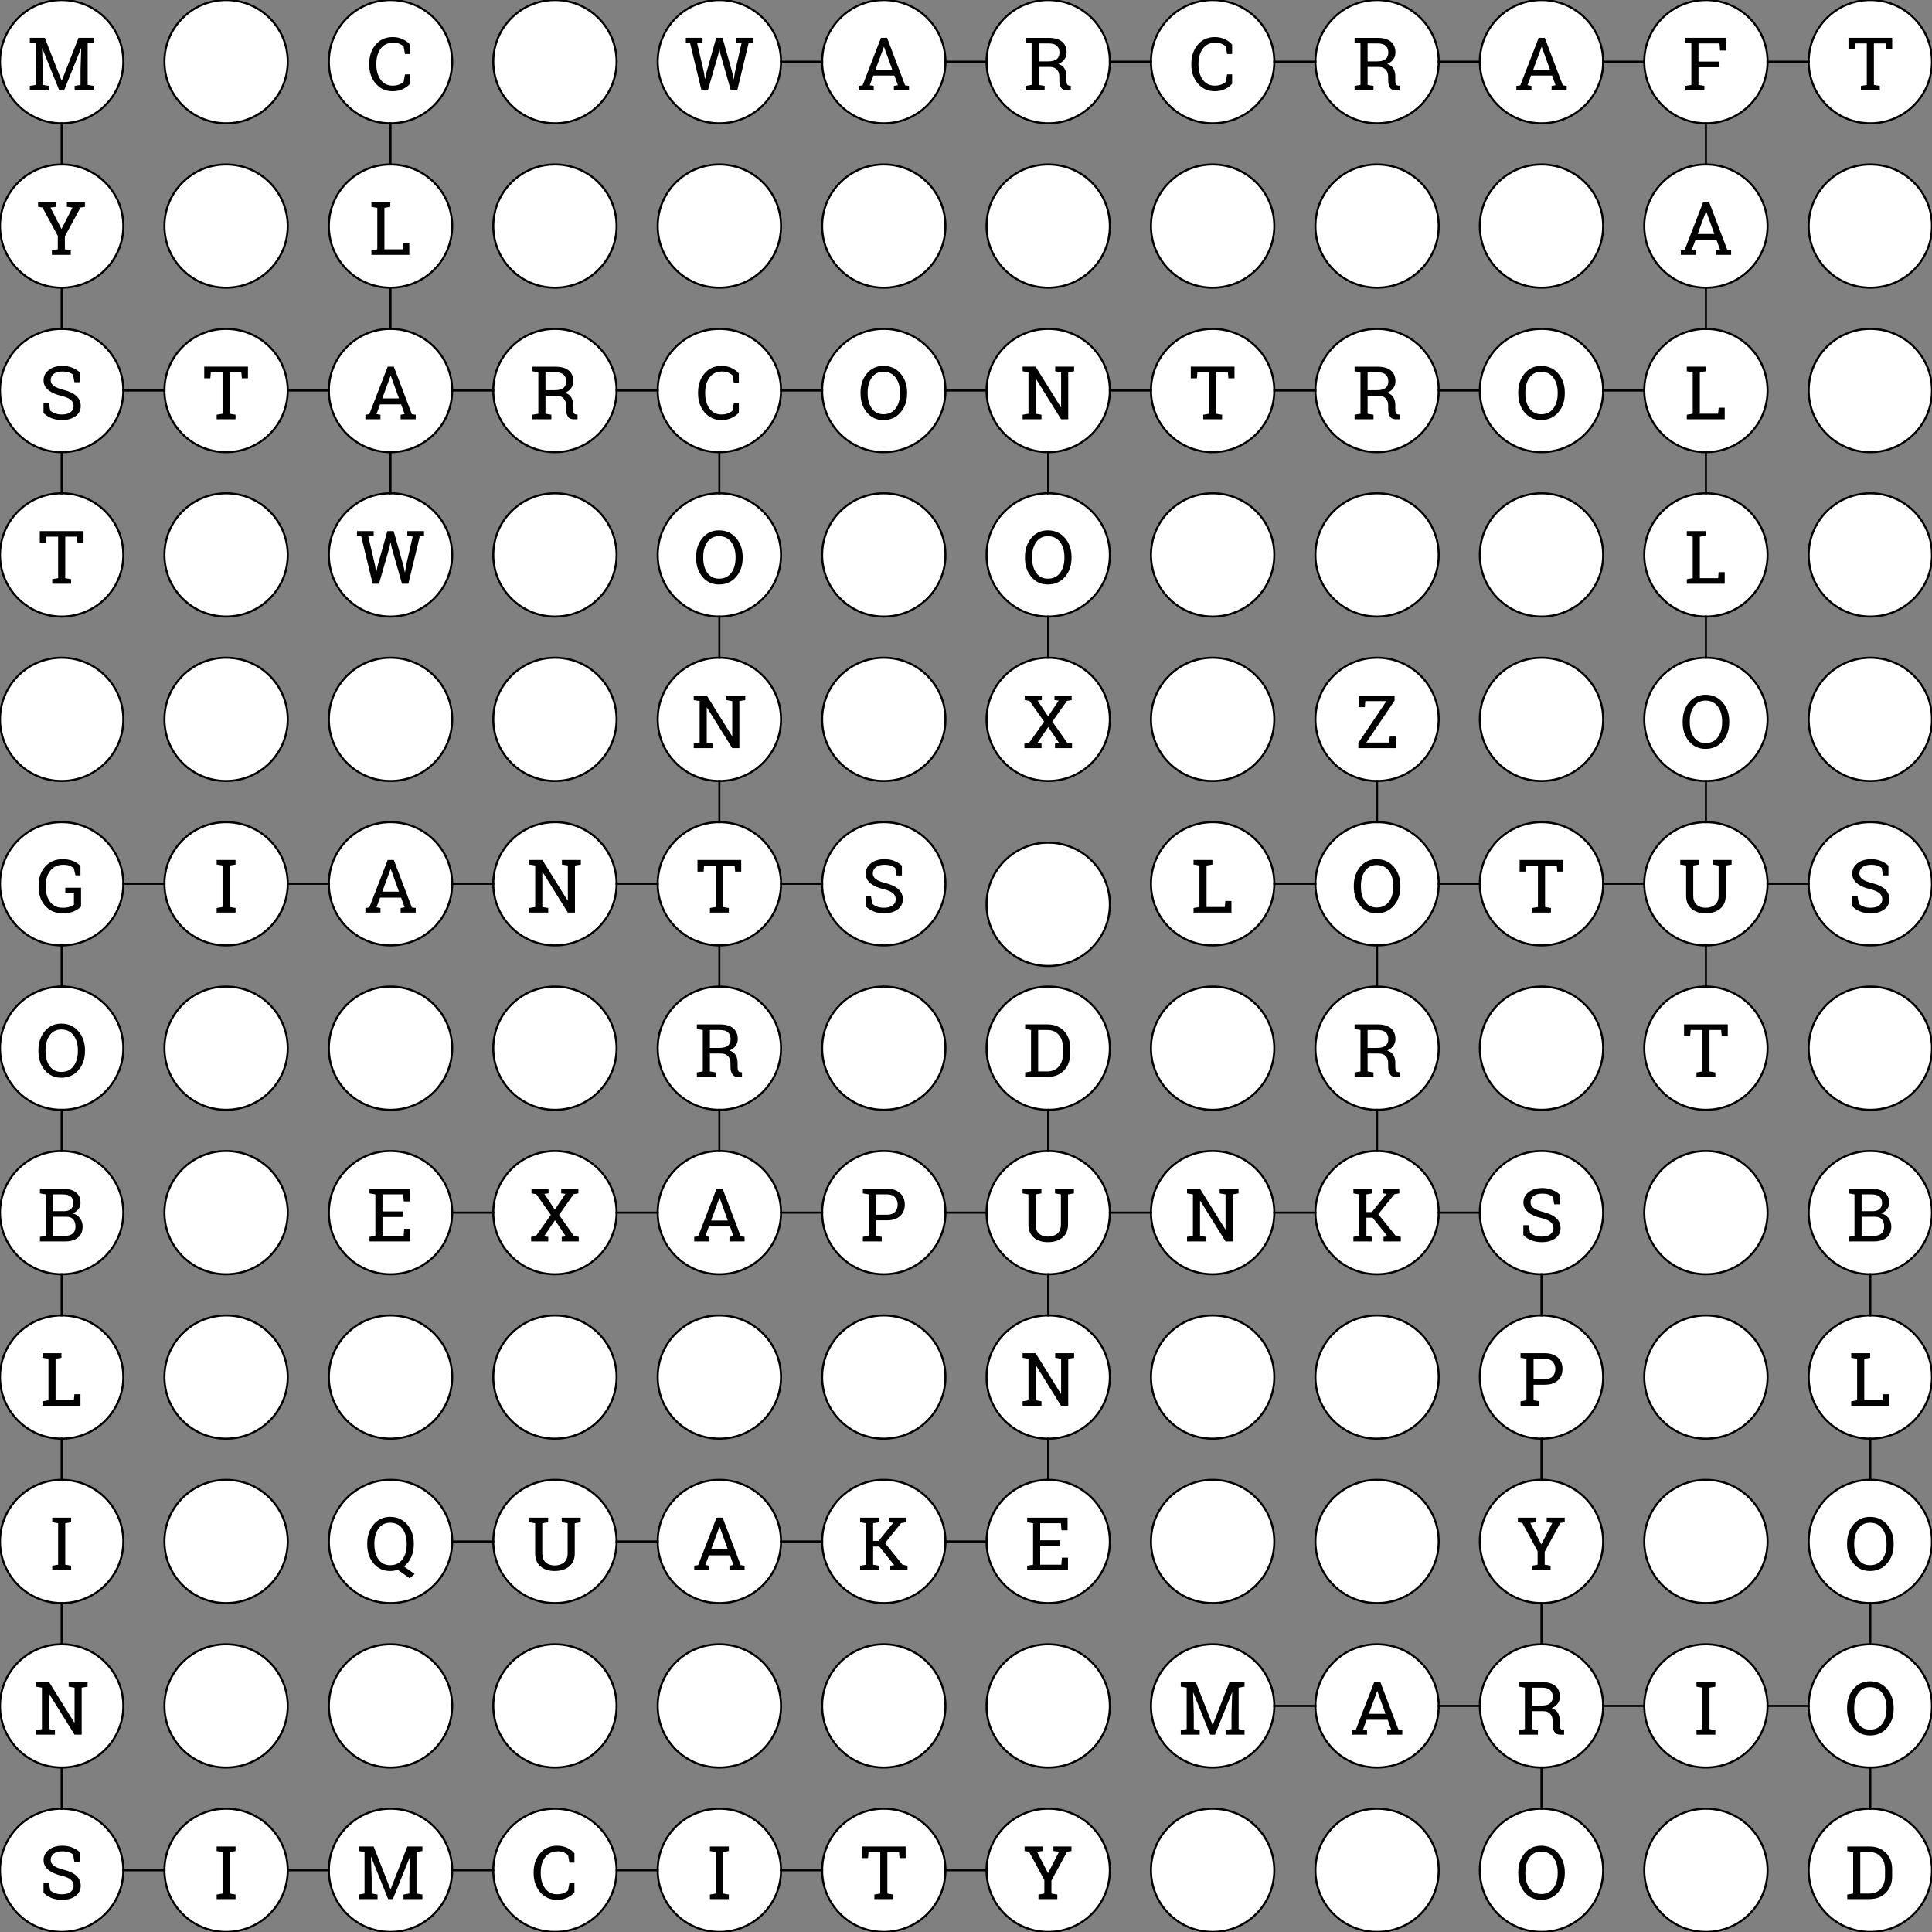 <?xml version="1.0" encoding="UTF-8"?>
<svg width="940px" height="940px" viewBox="0 0 940 940" version="1.1" xmlns="http://www.w3.org/2000/svg" xmlns:xlink="http://www.w3.org/1999/xlink">
    <rect x="0" y="0" width="940" height="940" fill="#808080" stroke="none"/>
    <!-- Generator: Sketch 54.1 (76490) - https://sketchapp.com -->
    <title>q104_cellgraph</title>
    <desc>Created with Sketch.</desc>
    <g id="q104_cellgraph" stroke="none" stroke-width="1" fill="none" fill-rule="evenodd">
        <circle id="Oval" stroke="#000000" fill="#FFFFFF" cx="30" cy="30" r="30"></circle>
        <polygon id="M" fill="#000000" fill-rule="nonzero" points="39.519 23.504 39.431 23.486 31.151 44 28.849 44 20.569 23.504 20.481 23.521 20.833 33.875 20.833 41.293 23.698 41.785 23.698 44 14.505 44 14.505 41.785 17.37 41.293 17.37 21.131 14.505 20.639 14.505 18.406 21.8 18.406 29.956 39.201 30.062 39.201 38.2 18.406 45.513 18.406 45.513 20.639 42.647 21.131 42.647 41.293 45.513 41.785 45.513 44 36.319 44 36.319 41.785 39.185 41.293 39.185 33.875"></polygon>
        <circle id="Oval" stroke="#000000" fill="#FFFFFF" cx="190" cy="910" r="30"></circle>
        <polygon id="M" fill="#000000" fill-rule="nonzero" points="199.519 903.504 199.431 903.486 191.151 924 188.849 924 180.569 903.504 180.481 903.521 180.833 913.875 180.833 921.293 183.698 921.785 183.698 924 174.505 924 174.505 921.785 177.37 921.293 177.37 901.131 174.505 900.639 174.505 898.406 181.8 898.406 189.956 919.201 190.062 919.201 198.2 898.406 205.513 898.406 205.513 900.639 202.647 901.131 202.647 921.293 205.513 921.785 205.513 924 196.319 924 196.319 921.785 199.185 921.293 199.185 913.875"></polygon>
        <circle id="Oval" stroke="#000000" fill="#FFFFFF" cx="590" cy="830" r="30"></circle>
        <polygon id="M" fill="#000000" fill-rule="nonzero" points="599.519 823.504 599.431 823.486 591.151 844 588.849 844 580.569 823.504 580.481 823.521 580.833 833.875 580.833 841.293 583.698 841.785 583.698 844 574.505 844 574.505 841.785 577.37 841.293 577.37 821.131 574.505 820.639 574.505 818.406 581.8 818.406 589.956 839.201 590.062 839.201 598.2 818.406 605.513 818.406 605.513 820.639 602.647 821.131 602.647 841.293 605.513 841.785 605.513 844 596.319 844 596.319 841.785 599.185 841.293 599.185 833.875"></polygon>
        <circle id="Oval" stroke="#000000" fill="#FFFFFF" cx="30" cy="110" r="30"></circle>
        <polygon id="Y" fill="#000000" fill-rule="nonzero" points="27.311 100.639 24.551 100.973 29.912 111.414 35.273 100.973 32.531 100.639 32.531 98.406 41.32 98.406 41.32 100.639 39.158 100.973 31.564 115 31.564 121.293 34.43 121.785 34.43 124 25.254 124 25.254 121.785 28.119 121.293 28.119 114.736 20.666 100.973 18.521 100.639 18.521 98.406 27.311 98.406"></polygon>
        <circle id="Oval" stroke="#000000" fill="#FFFFFF" cx="30" cy="190" r="30"></circle>
        <path d="M38.815,185.965 L36.196,185.965 L35.546,182.309 C35.019,181.863 34.315,181.494 33.437,181.201 C32.558,180.908 31.538,180.762 30.378,180.762 C28.538,180.762 27.126,181.151 26.142,181.931 C25.157,182.71 24.665,183.727 24.665,184.98 C24.665,186.094 25.166,187.022 26.168,187.767 C27.17,188.511 28.79,189.164 31.028,189.727 C33.724,190.395 35.771,191.379 37.172,192.68 C38.572,193.98 39.272,195.592 39.272,197.514 C39.272,199.576 38.432,201.234 36.75,202.488 C35.068,203.742 32.868,204.369 30.149,204.369 C28.181,204.369 26.432,204.047 24.902,203.402 C23.373,202.758 22.128,201.914 21.167,200.871 L21.167,196.107 L23.769,196.107 L24.437,199.781 C25.104,200.332 25.901,200.783 26.827,201.135 C27.753,201.486 28.86,201.662 30.149,201.662 C31.896,201.662 33.275,201.293 34.289,200.555 C35.303,199.816 35.81,198.814 35.81,197.549 C35.81,196.377 35.37,195.396 34.491,194.604 C33.612,193.813 32.06,193.148 29.833,192.609 C27.126,191.965 25.011,191.016 23.487,189.762 C21.964,188.508 21.202,186.932 21.202,185.033 C21.202,183.029 22.052,181.362 23.751,180.032 C25.45,178.702 27.659,178.037 30.378,178.037 C32.171,178.037 33.803,178.345 35.273,178.96 C36.744,179.575 37.925,180.322 38.815,181.201 L38.815,185.965 Z" id="S" fill="#000000" fill-rule="nonzero"></path>
        <circle id="Oval" stroke="#000000" fill="#FFFFFF" cx="910" cy="430" r="30"></circle>
        <path d="M918.815,425.965 L916.196,425.965 L915.546,422.309 C915.019,421.863 914.315,421.494 913.437,421.201 C912.558,420.908 911.538,420.762 910.378,420.762 C908.538,420.762 907.126,421.151 906.142,421.931 C905.157,422.71 904.665,423.727 904.665,424.98 C904.665,426.094 905.166,427.022 906.168,427.767 C907.17,428.511 908.79,429.164 911.028,429.727 C913.724,430.395 915.771,431.379 917.172,432.68 C918.572,433.98 919.272,435.592 919.272,437.514 C919.272,439.576 918.432,441.234 916.75,442.488 C915.068,443.742 912.868,444.369 910.149,444.369 C908.181,444.369 906.432,444.047 904.902,443.402 C903.373,442.758 902.128,441.914 901.167,440.871 L901.167,436.107 L903.769,436.107 L904.437,439.781 C905.104,440.332 905.901,440.783 906.827,441.135 C907.753,441.486 908.86,441.662 910.149,441.662 C911.896,441.662 913.275,441.293 914.289,440.555 C915.303,439.816 915.81,438.814 915.81,437.549 C915.81,436.377 915.37,435.396 914.491,434.604 C913.612,433.813 912.06,433.148 909.833,432.609 C907.126,431.965 905.011,431.016 903.487,429.762 C901.964,428.508 901.202,426.932 901.202,425.033 C901.202,423.029 902.052,421.362 903.751,420.032 C905.45,418.702 907.659,418.037 910.378,418.037 C912.171,418.037 913.803,418.345 915.273,418.96 C916.744,419.575 917.925,420.322 918.815,421.201 L918.815,425.965 Z" id="S" fill="#000000" fill-rule="nonzero"></path>
        <circle id="Oval" stroke="#000000" fill="#FFFFFF" cx="750" cy="590" r="30"></circle>
        <path d="M758.815,585.965 L756.196,585.965 L755.546,582.309 C755.019,581.863 754.315,581.494 753.437,581.201 C752.558,580.908 751.538,580.762 750.378,580.762 C748.538,580.762 747.126,581.151 746.142,581.931 C745.157,582.71 744.665,583.727 744.665,584.98 C744.665,586.094 745.166,587.022 746.168,587.767 C747.17,588.511 748.79,589.164 751.028,589.727 C753.724,590.395 755.771,591.379 757.172,592.68 C758.572,593.98 759.272,595.592 759.272,597.514 C759.272,599.576 758.432,601.234 756.75,602.488 C755.068,603.742 752.868,604.369 750.149,604.369 C748.181,604.369 746.432,604.047 744.902,603.402 C743.373,602.758 742.128,601.914 741.167,600.871 L741.167,596.107 L743.769,596.107 L744.437,599.781 C745.104,600.332 745.901,600.783 746.827,601.135 C747.753,601.486 748.86,601.662 750.149,601.662 C751.896,601.662 753.275,601.293 754.289,600.555 C755.303,599.816 755.81,598.814 755.81,597.549 C755.81,596.377 755.37,595.396 754.491,594.604 C753.612,593.813 752.06,593.148 749.833,592.609 C747.126,591.965 745.011,591.016 743.487,589.762 C741.964,588.508 741.202,586.932 741.202,585.033 C741.202,583.029 742.052,581.362 743.751,580.032 C745.45,578.702 747.659,578.037 750.378,578.037 C752.171,578.037 753.803,578.345 755.273,578.96 C756.744,579.575 757.925,580.322 758.815,581.201 L758.815,585.965 Z" id="S" fill="#000000" fill-rule="nonzero"></path>
        <circle id="Oval" stroke="#000000" fill="#FFFFFF" cx="430" cy="430" r="30"></circle>
        <path d="M438.815,425.965 L436.196,425.965 L435.546,422.309 C435.019,421.863 434.315,421.494 433.437,421.201 C432.558,420.908 431.538,420.762 430.378,420.762 C428.538,420.762 427.126,421.151 426.142,421.931 C425.157,422.71 424.665,423.727 424.665,424.98 C424.665,426.094 425.166,427.022 426.168,427.767 C427.17,428.511 428.79,429.164 431.028,429.727 C433.724,430.395 435.771,431.379 437.172,432.68 C438.572,433.98 439.272,435.592 439.272,437.514 C439.272,439.576 438.432,441.234 436.75,442.488 C435.068,443.742 432.868,444.369 430.149,444.369 C428.181,444.369 426.432,444.047 424.902,443.402 C423.373,442.758 422.128,441.914 421.167,440.871 L421.167,436.107 L423.769,436.107 L424.437,439.781 C425.104,440.332 425.901,440.783 426.827,441.135 C427.753,441.486 428.86,441.662 430.149,441.662 C431.896,441.662 433.275,441.293 434.289,440.555 C435.303,439.816 435.81,438.814 435.81,437.549 C435.81,436.377 435.37,435.396 434.491,434.604 C433.612,433.813 432.06,433.148 429.833,432.609 C427.126,431.965 425.011,431.016 423.487,429.762 C421.964,428.508 421.202,426.932 421.202,425.033 C421.202,423.029 422.052,421.362 423.751,420.032 C425.45,418.702 427.659,418.037 430.378,418.037 C432.171,418.037 433.803,418.345 435.273,418.96 C436.744,419.575 437.925,420.322 438.815,421.201 L438.815,425.965 Z" id="S" fill="#000000" fill-rule="nonzero"></path>
        <circle id="Oval" stroke="#000000" fill="#FFFFFF" cx="30" cy="910" r="30"></circle>
        <path d="M38.815,905.965 L36.196,905.965 L35.546,902.309 C35.019,901.863 34.315,901.494 33.437,901.201 C32.558,900.908 31.538,900.762 30.378,900.762 C28.538,900.762 27.126,901.151 26.142,901.931 C25.157,902.71 24.665,903.727 24.665,904.98 C24.665,906.094 25.166,907.022 26.168,907.767 C27.17,908.511 28.79,909.164 31.028,909.727 C33.724,910.395 35.771,911.379 37.172,912.68 C38.572,913.98 39.272,915.592 39.272,917.514 C39.272,919.576 38.432,921.234 36.75,922.488 C35.068,923.742 32.868,924.369 30.149,924.369 C28.181,924.369 26.432,924.047 24.902,923.402 C23.373,922.758 22.128,921.914 21.167,920.871 L21.167,916.107 L23.769,916.107 L24.437,919.781 C25.104,920.332 25.901,920.783 26.827,921.135 C27.753,921.486 28.86,921.662 30.149,921.662 C31.896,921.662 33.275,921.293 34.289,920.555 C35.303,919.816 35.81,918.814 35.81,917.549 C35.81,916.377 35.37,915.396 34.491,914.604 C33.612,913.813 32.06,913.148 29.833,912.609 C27.126,911.965 25.011,911.016 23.487,909.762 C21.964,908.508 21.202,906.932 21.202,905.033 C21.202,903.029 22.052,901.362 23.751,900.032 C25.45,898.702 27.659,898.037 30.378,898.037 C32.171,898.037 33.803,898.345 35.273,898.96 C36.744,899.575 37.925,900.322 38.815,901.201 L38.815,905.965 Z" id="S" fill="#000000" fill-rule="nonzero"></path>
        <circle id="Oval" stroke="#000000" fill="#FFFFFF" cx="110" cy="190" r="30"></circle>
        <polygon id="T" fill="#000000" fill-rule="nonzero" points="120.635 178.406 120.635 184.066 117.682 184.066 117.418 181.131 111.74 181.131 111.74 201.293 114.605 201.785 114.605 204 105.412 204 105.412 201.785 108.277 201.293 108.277 181.131 102.582 181.131 102.336 184.066 99.365 184.066 99.365 178.406"></polygon>
        <circle id="Oval" stroke="#000000" fill="#FFFFFF" cx="190" cy="190" r="30"></circle>
        <path d="M177.783,201.785 L179.682,201.521 L188.629,178.406 L191.6,178.406 L200.389,201.521 L202.27,201.785 L202.27,204 L194.922,204 L194.922,201.785 L196.855,201.451 L195.168,196.74 L184.92,196.74 L183.18,201.451 L185.113,201.785 L185.113,204 L177.783,204 L177.783,201.785 Z M185.992,193.84 L194.113,193.84 L190.141,182.854 L190.035,182.854 L185.992,193.84 Z" id="A" fill="#000000" fill-rule="nonzero"></path>
        <circle id="Oval" stroke="#000000" fill="#FFFFFF" cx="350" cy="590" r="30"></circle>
        <path d="M337.783,601.785 L339.682,601.521 L348.629,578.406 L351.6,578.406 L360.389,601.521 L362.27,601.785 L362.27,604 L354.922,604 L354.922,601.785 L356.855,601.451 L355.168,596.74 L344.92,596.74 L343.18,601.451 L345.113,601.785 L345.113,604 L337.783,604 L337.783,601.785 Z M345.992,593.84 L354.113,593.84 L350.141,582.854 L350.035,582.854 L345.992,593.84 Z" id="A" fill="#000000" fill-rule="nonzero"></path>
        <circle id="Oval" stroke="#000000" fill="#FFFFFF" cx="350" cy="750" r="30"></circle>
        <path d="M337.783,761.785 L339.682,761.521 L348.629,738.406 L351.6,738.406 L360.389,761.521 L362.27,761.785 L362.27,764 L354.922,764 L354.922,761.785 L356.855,761.451 L355.168,756.74 L344.92,756.74 L343.18,761.451 L345.113,761.785 L345.113,764 L337.783,764 L337.783,761.785 Z M345.992,753.84 L354.113,753.84 L350.141,742.854 L350.035,742.854 L345.992,753.84 Z" id="A" fill="#000000" fill-rule="nonzero"></path>
        <circle id="Oval" stroke="#000000" fill="#FFFFFF" cx="190" cy="430" r="30"></circle>
        <path d="M177.783,441.785 L179.682,441.521 L188.629,418.406 L191.6,418.406 L200.389,441.521 L202.27,441.785 L202.27,444 L194.922,444 L194.922,441.785 L196.855,441.451 L195.168,436.74 L184.92,436.74 L183.18,441.451 L185.113,441.785 L185.113,444 L177.783,444 L177.783,441.785 Z M185.992,433.84 L194.113,433.84 L190.141,422.854 L190.035,422.854 L185.992,433.84 Z" id="A" fill="#000000" fill-rule="nonzero"></path>
        <circle id="Oval" stroke="#000000" fill="#FFFFFF" cx="430" cy="590" r="30"></circle>
        <path d="M431.573,578.406 C434.304,578.406 436.428,579.109 437.945,580.516 C439.463,581.922 440.222,583.773 440.222,586.07 C440.222,588.391 439.463,590.248 437.945,591.643 C436.428,593.037 434.304,593.734 431.573,593.734 L426.142,593.734 L426.142,601.293 L429.007,601.785 L429.007,604 L419.813,604 L419.813,601.785 L422.679,601.293 L422.679,581.131 L419.813,580.639 L419.813,578.406 L431.573,578.406 Z M426.142,591.027 L431.573,591.027 C433.308,591.027 434.605,590.562 435.467,589.63 C436.328,588.698 436.759,587.523 436.759,586.105 C436.759,584.687 436.328,583.504 435.467,582.555 C434.605,581.605 433.308,581.131 431.573,581.131 L426.142,581.131 L426.142,591.027 Z" id="P" fill="#000000" fill-rule="nonzero"></path>
        <circle id="Oval" stroke="#000000" fill="#FFFFFF" cx="750" cy="670" r="30"></circle>
        <path d="M751.573,658.406 C754.304,658.406 756.428,659.109 757.945,660.516 C759.463,661.922 760.222,663.773 760.222,666.07 C760.222,668.391 759.463,670.248 757.945,671.643 C756.428,673.037 754.304,673.734 751.573,673.734 L746.142,673.734 L746.142,681.293 L749.007,681.785 L749.007,684 L739.813,684 L739.813,681.785 L742.679,681.293 L742.679,661.131 L739.813,660.639 L739.813,658.406 L751.573,658.406 Z M746.142,671.027 L751.573,671.027 C753.308,671.027 754.605,670.562 755.467,669.63 C756.328,668.698 756.759,667.523 756.759,666.105 C756.759,664.687 756.328,663.504 755.467,662.555 C754.605,661.605 753.308,661.131 751.573,661.131 L746.142,661.131 L746.142,671.027 Z" id="P" fill="#000000" fill-rule="nonzero"></path>
        <circle id="Oval" stroke="#000000" fill="#FFFFFF" cx="430" cy="30" r="30"></circle>
        <path d="M417.783,41.785 L419.682,41.521 L428.629,18.406 L431.6,18.406 L440.389,41.521 L442.27,41.785 L442.27,44 L434.922,44 L434.922,41.785 L436.855,41.451 L435.168,36.74 L424.92,36.74 L423.18,41.451 L425.113,41.785 L425.113,44 L417.783,44 L417.783,41.785 Z M425.992,33.84 L434.113,33.84 L430.141,22.854 L430.035,22.854 L425.992,33.84 Z" id="A" fill="#000000" fill-rule="nonzero"></path>
        <circle id="Oval" stroke="#000000" fill="#FFFFFF" cx="670" cy="830" r="30"></circle>
        <path d="M657.783,841.785 L659.682,841.521 L668.629,818.406 L671.6,818.406 L680.389,841.521 L682.27,841.785 L682.27,844 L674.922,844 L674.922,841.785 L676.855,841.451 L675.168,836.74 L664.92,836.74 L663.18,841.451 L665.113,841.785 L665.113,844 L657.783,844 L657.783,841.785 Z M665.992,833.84 L674.113,833.84 L670.141,822.854 L670.035,822.854 L665.992,833.84 Z" id="A" fill="#000000" fill-rule="nonzero"></path>
        <circle id="Oval" stroke="#000000" fill="#FFFFFF" cx="830" cy="110" r="30"></circle>
        <path d="M817.783,121.785 L819.682,121.521 L828.629,98.406 L831.6,98.406 L840.389,121.521 L842.27,121.785 L842.27,124 L834.922,124 L834.922,121.785 L836.855,121.451 L835.168,116.74 L824.92,116.74 L823.18,121.451 L825.113,121.785 L825.113,124 L817.783,124 L817.783,121.785 Z M825.992,113.84 L834.113,113.84 L830.141,102.854 L830.035,102.854 L825.992,113.84 Z" id="A" fill="#000000" fill-rule="nonzero"></path>
        <circle id="Oval" stroke="#000000" fill="#FFFFFF" cx="750" cy="30" r="30"></circle>
        <path d="M737.783,41.785 L739.682,41.521 L748.629,18.406 L751.6,18.406 L760.389,41.521 L762.27,41.785 L762.27,44 L754.922,44 L754.922,41.785 L756.855,41.451 L755.168,36.74 L744.92,36.74 L743.18,41.451 L745.113,41.785 L745.113,44 L737.783,44 L737.783,41.785 Z M745.992,33.84 L754.113,33.84 L750.141,22.854 L750.035,22.854 L745.992,33.84 Z" id="A" fill="#000000" fill-rule="nonzero"></path>
        <circle id="Oval" stroke="#000000" fill="#FFFFFF" cx="830" cy="30" r="30"></circle>
        <polygon id="F" fill="#000000" fill-rule="nonzero" points="820.06 41.785 822.925 41.293 822.925 21.131 820.06 20.639 820.06 18.406 839.835 18.406 839.835 24.559 836.882 24.559 836.601 21.131 826.388 21.131 826.388 29.955 836.284 29.955 836.284 32.68 826.388 32.68 826.388 41.293 829.253 41.785 829.253 44 820.06 44"></polygon>
        <circle id="Oval" stroke="#000000" fill="#FFFFFF" cx="190" cy="270" r="30"></circle>
        <polygon id="W" fill="#000000" fill-rule="nonzero" points="181.809 260.639 179.207 261.043 182.494 275.141 182.969 278.34 183.074 278.357 183.76 275.141 188.471 258.406 191.529 258.406 196.258 275.141 196.961 278.428 197.066 278.428 197.576 275.141 200.793 261.043 198.174 260.639 198.174 258.406 206.312 258.406 206.312 260.639 204.256 260.902 198.684 284 195.59 284 190.527 266.246 190.07 263.943 189.965 263.943 189.525 266.246 184.393 284 181.316 284 175.744 260.902 173.688 260.639 173.688 258.406 181.809 258.406"></polygon>
        <circle id="Oval" stroke="#000000" fill="#FFFFFF" cx="350" cy="30" r="30"></circle>
        <polygon id="W" fill="#000000" fill-rule="nonzero" points="341.809 20.639 339.207 21.043 342.494 35.141 342.969 38.34 343.074 38.357 343.76 35.141 348.471 18.406 351.529 18.406 356.258 35.141 356.961 38.428 357.066 38.428 357.576 35.141 360.793 21.043 358.174 20.639 358.174 18.406 366.312 18.406 366.312 20.639 364.256 20.902 358.684 44 355.59 44 350.527 26.246 350.07 23.943 349.965 23.943 349.525 26.246 344.393 44 341.316 44 335.744 20.902 333.688 20.639 333.688 18.406 341.809 18.406"></polygon>
        <circle id="Oval" stroke="#000000" fill="#FFFFFF" cx="270" cy="190" r="30"></circle>
        <path d="M270.299,178.424 C273.088,178.424 275.227,179.042 276.715,180.278 C278.203,181.515 278.947,183.27 278.947,185.543 C278.947,186.785 278.602,187.887 277.91,188.848 C277.219,189.809 276.229,190.564 274.939,191.115 C276.334,191.572 277.339,192.316 277.954,193.348 C278.569,194.379 278.877,195.65 278.877,197.162 L278.877,199.219 C278.877,200.004 278.977,200.584 279.176,200.959 C279.375,201.334 279.703,201.557 280.16,201.627 L281.004,201.732 L281.004,204 L279.141,204 C277.793,204 276.835,203.531 276.267,202.594 C275.698,201.656 275.414,200.52 275.414,199.184 L275.414,197.197 C275.414,195.803 275.01,194.684 274.201,193.84 C273.393,192.996 272.309,192.574 270.949,192.574 L265.395,192.574 L265.395,201.293 L268.26,201.785 L268.26,204 L259.066,204 L259.066,201.785 L261.932,201.293 L261.932,181.131 L259.066,180.639 L259.066,178.424 L270.299,178.424 Z M265.395,189.85 L269.947,189.85 C271.881,189.85 273.287,189.48 274.166,188.742 C275.045,188.004 275.484,186.926 275.484,185.508 C275.484,184.16 275.063,183.094 274.219,182.309 C273.375,181.523 272.068,181.131 270.299,181.131 L265.395,181.131 L265.395,189.85 Z" id="R" fill="#000000" fill-rule="nonzero"></path>
        <circle id="Oval" stroke="#000000" fill="#FFFFFF" cx="510" cy="30" r="30"></circle>
        <path d="M510.299,18.424 C513.088,18.424 515.227,19.042 516.715,20.278 C518.203,21.515 518.947,23.27 518.947,25.543 C518.947,26.785 518.602,27.887 517.91,28.848 C517.219,29.809 516.229,30.564 514.939,31.115 C516.334,31.572 517.339,32.316 517.954,33.348 C518.569,34.379 518.877,35.65 518.877,37.162 L518.877,39.219 C518.877,40.004 518.977,40.584 519.176,40.959 C519.375,41.334 519.703,41.557 520.16,41.627 L521.004,41.732 L521.004,44 L519.141,44 C517.793,44 516.835,43.531 516.267,42.594 C515.698,41.656 515.414,40.52 515.414,39.184 L515.414,37.197 C515.414,35.803 515.01,34.684 514.201,33.84 C513.393,32.996 512.309,32.574 510.949,32.574 L505.395,32.574 L505.395,41.293 L508.26,41.785 L508.26,44 L499.066,44 L499.066,41.785 L501.932,41.293 L501.932,21.131 L499.066,20.639 L499.066,18.424 L510.299,18.424 Z M505.395,29.85 L509.947,29.85 C511.881,29.85 513.287,29.48 514.166,28.742 C515.045,28.004 515.484,26.926 515.484,25.508 C515.484,24.16 515.063,23.094 514.219,22.309 C513.375,21.523 512.068,21.131 510.299,21.131 L505.395,21.131 L505.395,29.85 Z" id="R" fill="#000000" fill-rule="nonzero"></path>
        <circle id="Oval" stroke="#000000" fill="#FFFFFF" cx="670" cy="30" r="30"></circle>
        <path d="M670.299,18.424 C673.088,18.424 675.227,19.042 676.715,20.278 C678.203,21.515 678.947,23.27 678.947,25.543 C678.947,26.785 678.602,27.887 677.91,28.848 C677.219,29.809 676.229,30.564 674.939,31.115 C676.334,31.572 677.339,32.316 677.954,33.348 C678.569,34.379 678.877,35.65 678.877,37.162 L678.877,39.219 C678.877,40.004 678.977,40.584 679.176,40.959 C679.375,41.334 679.703,41.557 680.16,41.627 L681.004,41.732 L681.004,44 L679.141,44 C677.793,44 676.835,43.531 676.267,42.594 C675.698,41.656 675.414,40.52 675.414,39.184 L675.414,37.197 C675.414,35.803 675.01,34.684 674.201,33.84 C673.393,32.996 672.309,32.574 670.949,32.574 L665.395,32.574 L665.395,41.293 L668.26,41.785 L668.26,44 L659.066,44 L659.066,41.785 L661.932,41.293 L661.932,21.131 L659.066,20.639 L659.066,18.424 L670.299,18.424 Z M665.395,29.85 L669.947,29.85 C671.881,29.85 673.287,29.48 674.166,28.742 C675.045,28.004 675.484,26.926 675.484,25.508 C675.484,24.16 675.063,23.094 674.219,22.309 C673.375,21.523 672.068,21.131 670.299,21.131 L665.395,21.131 L665.395,29.85 Z" id="R" fill="#000000" fill-rule="nonzero"></path>
        <circle id="Oval" stroke="#000000" fill="#FFFFFF" cx="350" cy="190" r="30"></circle>
        <path d="M359.483,186.264 L357.04,186.264 L356.39,182.643 C355.827,182.092 355.136,181.641 354.315,181.289 C353.495,180.937 352.517,180.762 351.38,180.762 C348.72,180.762 346.675,181.726 345.245,183.653 C343.815,185.581 343.101,188.027 343.101,190.992 L343.101,191.396 C343.101,194.361 343.801,196.813 345.201,198.753 C346.602,200.692 348.544,201.662 351.028,201.662 C352.188,201.662 353.243,201.48 354.192,201.117 C355.142,200.754 355.874,200.309 356.39,199.781 L357.04,196.16 L359.483,196.16 L359.483,200.713 C358.745,201.662 357.638,202.509 356.161,203.253 C354.685,203.997 352.974,204.369 351.028,204.369 C347.7,204.369 344.97,203.139 342.837,200.678 C340.704,198.217 339.638,195.123 339.638,191.396 L339.638,191.027 C339.638,187.277 340.687,184.175 342.784,181.72 C344.882,179.265 347.63,178.037 351.028,178.037 C352.974,178.037 354.685,178.415 356.161,179.171 C357.638,179.927 358.745,180.773 359.483,181.711 L359.483,186.264 Z" id="C" fill="#000000" fill-rule="nonzero"></path>
        <circle id="Oval" stroke="#000000" fill="#FFFFFF" cx="270" cy="910" r="30"></circle>
        <path d="M279.483,906.264 L277.04,906.264 L276.39,902.643 C275.827,902.092 275.136,901.641 274.315,901.289 C273.495,900.937 272.517,900.762 271.38,900.762 C268.72,900.762 266.675,901.726 265.245,903.653 C263.815,905.581 263.101,908.027 263.101,910.992 L263.101,911.396 C263.101,914.361 263.801,916.813 265.201,918.753 C266.602,920.692 268.544,921.662 271.028,921.662 C272.188,921.662 273.243,921.48 274.192,921.117 C275.142,920.754 275.874,920.309 276.39,919.781 L277.04,916.16 L279.483,916.16 L279.483,920.713 C278.745,921.662 277.638,922.509 276.161,923.253 C274.685,923.997 272.974,924.369 271.028,924.369 C267.7,924.369 264.97,923.139 262.837,920.678 C260.704,918.217 259.638,915.123 259.638,911.396 L259.638,911.027 C259.638,907.277 260.687,904.175 262.784,901.72 C264.882,899.265 267.63,898.037 271.028,898.037 C272.974,898.037 274.685,898.415 276.161,899.171 C277.638,899.927 278.745,900.773 279.483,901.711 L279.483,906.264 Z" id="C" fill="#000000" fill-rule="nonzero"></path>
        <circle id="Oval" stroke="#000000" fill="#FFFFFF" cx="590" cy="30" r="30"></circle>
        <path d="M599.483,26.264 L597.04,26.264 L596.39,22.643 C595.827,22.092 595.136,21.641 594.315,21.289 C593.495,20.937 592.517,20.762 591.38,20.762 C588.72,20.762 586.675,21.726 585.245,23.653 C583.815,25.581 583.101,28.027 583.101,30.992 L583.101,31.396 C583.101,34.361 583.801,36.813 585.201,38.753 C586.602,40.692 588.544,41.662 591.028,41.662 C592.188,41.662 593.243,41.48 594.192,41.117 C595.142,40.754 595.874,40.309 596.39,39.781 L597.04,36.16 L599.483,36.16 L599.483,40.713 C598.745,41.662 597.638,42.509 596.161,43.253 C594.685,43.997 592.974,44.369 591.028,44.369 C587.7,44.369 584.97,43.139 582.837,40.678 C580.704,38.217 579.638,35.123 579.638,31.396 L579.638,31.027 C579.638,27.277 580.687,24.175 582.784,21.72 C584.882,19.265 587.63,18.037 591.028,18.037 C592.974,18.037 594.685,18.415 596.161,19.171 C597.638,19.927 598.745,20.773 599.483,21.711 L599.483,26.264 Z" id="C" fill="#000000" fill-rule="nonzero"></path>
        <circle id="Oval" stroke="#000000" fill="#FFFFFF" cx="190" cy="30" r="30"></circle>
        <path d="M199.483,26.264 L197.04,26.264 L196.39,22.643 C195.827,22.092 195.136,21.641 194.315,21.289 C193.495,20.937 192.517,20.762 191.38,20.762 C188.72,20.762 186.675,21.726 185.245,23.653 C183.815,25.581 183.101,28.027 183.101,30.992 L183.101,31.396 C183.101,34.361 183.801,36.813 185.201,38.753 C186.602,40.692 188.544,41.662 191.028,41.662 C192.188,41.662 193.243,41.48 194.192,41.117 C195.142,40.754 195.874,40.309 196.39,39.781 L197.04,36.16 L199.483,36.16 L199.483,40.713 C198.745,41.662 197.638,42.509 196.161,43.253 C194.685,43.997 192.974,44.369 191.028,44.369 C187.7,44.369 184.97,43.139 182.837,40.678 C180.704,38.217 179.638,35.123 179.638,31.396 L179.638,31.027 C179.638,27.277 180.687,24.175 182.784,21.72 C184.882,19.265 187.63,18.037 191.028,18.037 C192.974,18.037 194.685,18.415 196.161,19.171 C197.638,19.927 198.745,20.773 199.483,21.711 L199.483,26.264 Z" id="C" fill="#000000" fill-rule="nonzero"></path>
        <circle id="Oval" stroke="#000000" fill="#FFFFFF" cx="430" cy="190" r="30"></circle>
        <path d="M441.347,191.396 C441.347,195.123 440.277,198.217 438.139,200.678 C436,203.139 433.231,204.369 429.833,204.369 C426.528,204.369 423.845,203.139 421.782,200.678 C419.72,198.217 418.688,195.123 418.688,191.396 L418.688,191.027 C418.688,187.312 419.72,184.219 421.782,181.746 C423.845,179.273 426.528,178.037 429.833,178.037 C433.231,178.037 436,179.273 438.139,181.746 C440.277,184.219 441.347,187.312 441.347,191.027 L441.347,191.396 Z M437.884,190.992 C437.884,188.016 437.172,185.587 435.748,183.706 C434.324,181.825 432.353,180.885 429.833,180.885 C427.419,180.885 425.535,181.828 424.182,183.715 C422.828,185.602 422.151,188.027 422.151,190.992 L422.151,191.396 C422.151,194.396 422.828,196.837 424.182,198.718 C425.535,200.599 427.419,201.539 429.833,201.539 C432.388,201.539 434.368,200.602 435.774,198.727 C437.181,196.852 437.884,194.408 437.884,191.396 L437.884,190.992 Z" id="O" fill="#000000" fill-rule="nonzero"></path>
        <circle id="Oval" stroke="#000000" fill="#FFFFFF" cx="350" cy="270" r="30"></circle>
        <path d="M361.347,271.396 C361.347,275.123 360.277,278.217 358.139,280.678 C356,283.139 353.231,284.369 349.833,284.369 C346.528,284.369 343.845,283.139 341.782,280.678 C339.72,278.217 338.688,275.123 338.688,271.396 L338.688,271.027 C338.688,267.312 339.72,264.219 341.782,261.746 C343.845,259.273 346.528,258.037 349.833,258.037 C353.231,258.037 356,259.273 358.139,261.746 C360.277,264.219 361.347,267.312 361.347,271.027 L361.347,271.396 Z M357.884,270.992 C357.884,268.016 357.172,265.587 355.748,263.706 C354.324,261.825 352.353,260.885 349.833,260.885 C347.419,260.885 345.535,261.828 344.182,263.715 C342.828,265.602 342.151,268.027 342.151,270.992 L342.151,271.396 C342.151,274.396 342.828,276.837 344.182,278.718 C345.535,280.599 347.419,281.539 349.833,281.539 C352.388,281.539 354.368,280.602 355.774,278.727 C357.181,276.852 357.884,274.408 357.884,271.396 L357.884,270.992 Z" id="O" fill="#000000" fill-rule="nonzero"></path>
        <circle id="Oval" stroke="#000000" fill="#FFFFFF" cx="30" cy="510" r="30"></circle>
        <path d="M41.347,511.396 C41.347,515.123 40.277,518.217 38.139,520.678 C36,523.139 33.231,524.369 29.833,524.369 C26.528,524.369 23.845,523.139 21.782,520.678 C19.72,518.217 18.688,515.123 18.688,511.396 L18.688,511.027 C18.688,507.312 19.72,504.219 21.782,501.746 C23.845,499.273 26.528,498.037 29.833,498.037 C33.231,498.037 36,499.273 38.139,501.746 C40.277,504.219 41.347,507.312 41.347,511.027 L41.347,511.396 Z M37.884,510.992 C37.884,508.016 37.172,505.587 35.748,503.706 C34.324,501.825 32.353,500.885 29.833,500.885 C27.419,500.885 25.535,501.828 24.182,503.715 C22.828,505.602 22.151,508.027 22.151,510.992 L22.151,511.396 C22.151,514.396 22.828,516.837 24.182,518.718 C25.535,520.599 27.419,521.539 29.833,521.539 C32.388,521.539 34.368,520.602 35.774,518.727 C37.181,516.852 37.884,514.408 37.884,511.396 L37.884,510.992 Z" id="O" fill="#000000" fill-rule="nonzero"></path>
        <circle id="Oval" stroke="#000000" fill="#FFFFFF" cx="30" cy="590" r="30"></circle>
        <path d="M30.642,578.406 C33.313,578.406 35.402,578.983 36.908,580.138 C38.414,581.292 39.167,583.023 39.167,585.332 C39.167,586.469 38.807,587.485 38.086,588.382 C37.365,589.278 36.413,589.943 35.229,590.377 C36.765,590.705 37.978,591.461 38.868,592.645 C39.759,593.828 40.204,595.205 40.204,596.775 C40.204,599.119 39.442,600.909 37.919,602.146 C36.396,603.382 34.333,604 31.731,604 L19.427,604 L19.427,601.785 L22.292,601.293 L22.292,581.131 L19.427,580.639 L19.427,578.406 L30.642,578.406 Z M25.755,591.994 L25.755,601.293 L31.731,601.293 C33.313,601.293 34.541,600.903 35.414,600.124 C36.287,599.345 36.724,598.24 36.724,596.811 C36.724,595.311 36.357,594.133 35.625,593.277 C34.893,592.422 33.771,591.994 32.259,591.994 L25.755,591.994 Z M25.755,589.287 L31.538,589.287 C32.78,589.252 33.785,588.883 34.553,588.18 C35.32,587.477 35.704,586.504 35.704,585.262 C35.704,583.879 35.271,582.845 34.403,582.159 C33.536,581.474 32.282,581.131 30.642,581.131 L25.755,581.131 L25.755,589.287 Z" id="B" fill="#000000" fill-rule="nonzero"></path>
        <circle id="Oval" stroke="#000000" fill="#FFFFFF" cx="910" cy="590" r="30"></circle>
        <path d="M910.642,578.406 C913.313,578.406 915.402,578.983 916.908,580.138 C918.414,581.292 919.167,583.023 919.167,585.332 C919.167,586.469 918.807,587.485 918.086,588.382 C917.365,589.278 916.413,589.943 915.229,590.377 C916.765,590.705 917.978,591.461 918.868,592.645 C919.759,593.828 920.204,595.205 920.204,596.775 C920.204,599.119 919.442,600.909 917.919,602.146 C916.395,603.382 914.333,604 911.731,604 L899.427,604 L899.427,601.785 L902.292,601.293 L902.292,581.131 L899.427,580.639 L899.427,578.406 L910.642,578.406 Z M905.755,591.994 L905.755,601.293 L911.731,601.293 C913.313,601.293 914.541,600.903 915.414,600.124 C916.287,599.345 916.724,598.24 916.724,596.811 C916.724,595.311 916.357,594.133 915.625,593.277 C914.893,592.422 913.771,591.994 912.259,591.994 L905.755,591.994 Z M905.755,589.287 L911.538,589.287 C912.78,589.252 913.785,588.883 914.553,588.18 C915.32,587.477 915.704,586.504 915.704,585.262 C915.704,583.879 915.271,582.845 914.403,582.159 C913.536,581.474 912.282,581.131 910.642,581.131 L905.755,581.131 L905.755,589.287 Z" id="B" fill="#000000" fill-rule="nonzero"></path>
        <circle id="Oval" stroke="#000000" fill="#FFFFFF" cx="510" cy="270" r="30"></circle>
        <path d="M521.347,271.396 C521.347,275.123 520.277,278.217 518.139,280.678 C516,283.139 513.231,284.369 509.833,284.369 C506.528,284.369 503.845,283.139 501.782,280.678 C499.72,278.217 498.688,275.123 498.688,271.396 L498.688,271.027 C498.688,267.312 499.72,264.219 501.782,261.746 C503.845,259.273 506.528,258.037 509.833,258.037 C513.231,258.037 516,259.273 518.139,261.746 C520.277,264.219 521.347,267.312 521.347,271.027 L521.347,271.396 Z M517.884,270.992 C517.884,268.016 517.172,265.587 515.748,263.706 C514.324,261.825 512.353,260.885 509.833,260.885 C507.419,260.885 505.535,261.828 504.182,263.715 C502.828,265.602 502.151,268.027 502.151,270.992 L502.151,271.396 C502.151,274.396 502.828,276.837 504.182,278.718 C505.535,280.599 507.419,281.539 509.833,281.539 C512.388,281.539 514.368,280.602 515.774,278.727 C517.181,276.852 517.884,274.408 517.884,271.396 L517.884,270.992 Z" id="O" fill="#000000" fill-rule="nonzero"></path>
        <circle id="Oval" stroke="#000000" fill="#FFFFFF" cx="510" cy="350" r="30"></circle>
        <polygon id="X" fill="#000000" fill-rule="nonzero" points="498.416 361.785 500.719 361.398 507.996 351.098 500.895 341.025 498.592 340.639 498.592 338.406 506.889 338.406 506.889 340.639 504.832 340.867 509.947 348.549 515.115 340.867 513.059 340.639 513.059 338.406 521.408 338.406 521.408 340.639 519.105 341.025 512.004 351.098 519.264 361.398 521.584 361.785 521.584 364 513.305 364 513.305 361.785 515.326 361.557 510.018 353.682 504.691 361.557 506.748 361.785 506.748 364 498.416 364"></polygon>
        <circle id="Oval" stroke="#000000" fill="#FFFFFF" cx="270" cy="590" r="30"></circle>
        <polygon id="X" fill="#000000" fill-rule="nonzero" points="258.416 601.785 260.719 601.398 267.996 591.098 260.895 581.025 258.592 580.639 258.592 578.406 266.889 578.406 266.889 580.639 264.832 580.867 269.947 588.549 275.115 580.867 273.059 580.639 273.059 578.406 281.408 578.406 281.408 580.639 279.105 581.025 272.004 591.098 279.264 601.398 281.584 601.785 281.584 604 273.305 604 273.305 601.785 275.326 601.557 270.018 593.682 264.691 601.557 266.748 601.785 266.748 604 258.416 604"></polygon>
        <circle id="Oval" stroke="#000000" fill="#FFFFFF" cx="190" cy="590" r="30"></circle>
        <polygon id="E" fill="#000000" fill-rule="nonzero" points="179.77 604 179.77 601.785 182.635 601.293 182.635 581.131 179.77 580.639 179.77 578.406 199.422 578.406 199.422 584.559 196.451 584.559 196.17 581.131 186.098 581.131 186.098 589.41 195.889 589.41 195.889 592.135 186.098 592.135 186.098 601.293 196.381 601.293 196.662 597.865 199.615 597.865 199.615 604"></polygon>
        <circle id="Oval" stroke="#000000" fill="#FFFFFF" cx="190" cy="750" r="30"></circle>
        <path d="M201.338,751.396 C201.338,753.67 200.916,755.744 200.072,757.619 C199.229,759.494 198.051,761.006 196.539,762.154 L201.725,765.811 L199.352,767.92 L193.533,763.771 C192.947,763.959 192.344,764.105 191.723,764.211 C191.102,764.316 190.469,764.369 189.824,764.369 C186.52,764.369 183.836,763.139 181.773,760.678 C179.711,758.217 178.68,755.123 178.68,751.396 L178.68,751.027 C178.68,747.312 179.711,744.219 181.773,741.746 C183.836,739.273 186.52,738.037 189.824,738.037 C193.223,738.037 195.991,739.273 198.13,741.746 C200.269,744.219 201.338,747.312 201.338,751.027 L201.338,751.396 Z M197.875,750.992 C197.875,748.016 197.163,745.587 195.739,743.706 C194.315,741.825 192.344,740.885 189.824,740.885 C187.41,740.885 185.526,741.828 184.173,743.715 C182.819,745.602 182.143,748.027 182.143,750.992 L182.143,751.396 C182.143,754.396 182.819,756.837 184.173,758.718 C185.526,760.599 187.41,761.539 189.824,761.539 C192.379,761.539 194.359,760.602 195.766,758.727 C197.172,756.852 197.875,754.408 197.875,751.396 L197.875,750.992 Z" id="Q" fill="#000000" fill-rule="nonzero"></path>
        <circle id="Oval" stroke="#000000" fill="#FFFFFF" cx="510" cy="750" r="30"></circle>
        <polygon id="E" fill="#000000" fill-rule="nonzero" points="499.77 764 499.77 761.785 502.635 761.293 502.635 741.131 499.77 740.639 499.77 738.406 519.422 738.406 519.422 744.559 516.451 744.559 516.17 741.131 506.098 741.131 506.098 749.41 515.889 749.41 515.889 752.135 506.098 752.135 506.098 761.293 516.381 761.293 516.662 757.865 519.615 757.865 519.615 764"></polygon>
        <circle id="Oval" stroke="#000000" fill="#FFFFFF" cx="510" cy="190" r="30"></circle>
        <polygon id="N" fill="#000000" fill-rule="nonzero" points="522.604 178.406 522.604 180.639 519.738 181.131 519.738 204 516.275 204 503.971 184.242 503.865 184.277 503.865 201.293 506.73 201.785 506.73 204 497.537 204 497.537 201.785 500.402 201.293 500.402 181.131 497.537 180.639 497.537 178.406 503.865 178.406 516.17 198.146 516.275 198.111 516.275 181.131 513.41 180.639 513.41 178.406"></polygon>
        <circle id="Oval" stroke="#000000" fill="#FFFFFF" cx="590" cy="590" r="30"></circle>
        <polygon id="N" fill="#000000" fill-rule="nonzero" points="602.604 578.406 602.604 580.639 599.738 581.131 599.738 604 596.275 604 583.971 584.242 583.865 584.277 583.865 601.293 586.73 601.785 586.73 604 577.537 604 577.537 601.785 580.402 601.293 580.402 581.131 577.537 580.639 577.537 578.406 583.865 578.406 596.17 598.146 596.275 598.111 596.275 581.131 593.41 580.639 593.41 578.406"></polygon>
        <circle id="Oval" stroke="#000000" fill="#FFFFFF" cx="510" cy="670" r="30"></circle>
        <polygon id="N" fill="#000000" fill-rule="nonzero" points="522.604 658.406 522.604 660.639 519.738 661.131 519.738 684 516.275 684 503.971 664.242 503.865 664.277 503.865 681.293 506.73 681.785 506.73 684 497.537 684 497.537 681.785 500.402 681.293 500.402 661.131 497.537 660.639 497.537 658.406 503.865 658.406 516.17 678.146 516.275 678.111 516.275 661.131 513.41 660.639 513.41 658.406"></polygon>
        <circle id="Oval" stroke="#000000" fill="#FFFFFF" cx="350" cy="350" r="30"></circle>
        <polygon id="N" fill="#000000" fill-rule="nonzero" points="362.604 338.406 362.604 340.639 359.738 341.131 359.738 364 356.275 364 343.971 344.242 343.865 344.277 343.865 361.293 346.73 361.785 346.73 364 337.537 364 337.537 361.785 340.402 361.293 340.402 341.131 337.537 340.639 337.537 338.406 343.865 338.406 356.17 358.146 356.275 358.111 356.275 341.131 353.41 340.639 353.41 338.406"></polygon>
        <circle id="Oval" stroke="#000000" fill="#FFFFFF" cx="270" cy="430" r="30"></circle>
        <polygon id="N" fill="#000000" fill-rule="nonzero" points="282.604 418.406 282.604 420.639 279.738 421.131 279.738 444 276.275 444 263.971 424.242 263.865 424.277 263.865 441.293 266.73 441.785 266.73 444 257.537 444 257.537 441.785 260.402 441.293 260.402 421.131 257.537 420.639 257.537 418.406 263.865 418.406 276.17 438.146 276.275 438.111 276.275 421.131 273.41 420.639 273.41 418.406"></polygon>
        <circle id="Oval" stroke="#000000" fill="#FFFFFF" cx="30" cy="830" r="30"></circle>
        <polygon id="N" fill="#000000" fill-rule="nonzero" points="42.604 818.406 42.604 820.639 39.738 821.131 39.738 844 36.275 844 23.971 824.242 23.865 824.277 23.865 841.293 26.73 841.785 26.73 844 17.537 844 17.537 841.785 20.402 841.293 20.402 821.131 17.537 820.639 17.537 818.406 23.865 818.406 36.17 838.146 36.275 838.111 36.275 821.131 33.41 820.639 33.41 818.406"></polygon>
        <circle id="Oval" stroke="#000000" fill="#FFFFFF" cx="30" cy="430" r="30"></circle>
        <path d="M39.431,441.1 C38.681,441.885 37.573,442.626 36.108,443.323 C34.644,444.021 32.739,444.369 30.396,444.369 C26.974,444.369 24.182,443.168 22.02,440.766 C19.857,438.363 18.776,435.246 18.776,431.414 L18.776,430.992 C18.776,427.137 19.846,424.014 21.984,421.623 C24.123,419.232 26.968,418.037 30.519,418.037 C32.417,418.037 34.084,418.333 35.52,418.925 C36.955,419.517 38.165,420.299 39.149,421.271 L39.149,425.912 L36.724,425.912 L35.88,422.379 C35.306,421.91 34.611,421.523 33.797,421.219 C32.982,420.914 32.007,420.762 30.87,420.762 C28.104,420.762 25.975,421.708 24.48,423.601 C22.986,425.493 22.239,427.945 22.239,430.957 L22.239,431.414 C22.239,434.473 22.963,436.945 24.41,438.832 C25.857,440.719 27.853,441.662 30.396,441.662 C31.79,441.662 32.933,441.516 33.823,441.223 C34.714,440.93 35.429,440.607 35.968,440.256 L35.968,434.648 L31.767,434.473 L31.767,431.924 L39.431,431.924 L39.431,441.1 Z" id="G" fill="#000000" fill-rule="nonzero"></path>
        <circle id="Oval" stroke="#000000" fill="#FFFFFF" cx="110" cy="430" r="30"></circle>
        <polygon id="I" fill="#000000" fill-rule="nonzero" points="105.412 420.639 105.412 418.406 114.605 418.406 114.605 420.639 111.74 421.131 111.74 441.293 114.605 441.785 114.605 444 105.412 444 105.412 441.785 108.277 441.293 108.277 421.131"></polygon>
        <circle id="Oval" stroke="#000000" fill="#FFFFFF" cx="830" cy="830" r="30"></circle>
        <polygon id="I" fill="#000000" fill-rule="nonzero" points="825.412 820.639 825.412 818.406 834.605 818.406 834.605 820.639 831.74 821.131 831.74 841.293 834.605 841.785 834.605 844 825.412 844 825.412 841.785 828.277 841.293 828.277 821.131"></polygon>
        <circle id="Oval" stroke="#000000" fill="#FFFFFF" cx="110" cy="910" r="30"></circle>
        <polygon id="I" fill="#000000" fill-rule="nonzero" points="105.412 900.639 105.412 898.406 114.605 898.406 114.605 900.639 111.74 901.131 111.74 921.293 114.605 921.785 114.605 924 105.412 924 105.412 921.785 108.277 921.293 108.277 901.131"></polygon>
        <circle id="Oval" stroke="#000000" fill="#FFFFFF" cx="30" cy="750" r="30"></circle>
        <polygon id="I" fill="#000000" fill-rule="nonzero" points="25.412 740.639 25.412 738.406 34.605 738.406 34.605 740.639 31.74 741.131 31.74 761.293 34.605 761.785 34.605 764 25.412 764 25.412 761.785 28.277 761.293 28.277 741.131"></polygon>
        <circle id="Oval" stroke="#000000" fill="#FFFFFF" cx="350" cy="910" r="30"></circle>
        <polygon id="I" fill="#000000" fill-rule="nonzero" points="345.412 900.639 345.412 898.406 354.605 898.406 354.605 900.639 351.74 901.131 351.74 921.293 354.605 921.785 354.605 924 345.412 924 345.412 921.785 348.277 921.293 348.277 901.131"></polygon>
        <circle id="Oval" stroke="#000000" fill="#FFFFFF" cx="590" cy="190" r="30"></circle>
        <polygon id="T" fill="#000000" fill-rule="nonzero" points="600.635 178.406 600.635 184.066 597.682 184.066 597.418 181.131 591.74 181.131 591.74 201.293 594.605 201.785 594.605 204 585.412 204 585.412 201.785 588.277 201.293 588.277 181.131 582.582 181.131 582.336 184.066 579.365 184.066 579.365 178.406"></polygon>
        <circle id="Oval" stroke="#000000" fill="#FFFFFF" cx="350" cy="430" r="30"></circle>
        <polygon id="T" fill="#000000" fill-rule="nonzero" points="360.635 418.406 360.635 424.066 357.682 424.066 357.418 421.131 351.74 421.131 351.74 441.293 354.605 441.785 354.605 444 345.412 444 345.412 441.785 348.277 441.293 348.277 421.131 342.582 421.131 342.336 424.066 339.365 424.066 339.365 418.406"></polygon>
        <circle id="Oval" stroke="#000000" fill="#FFFFFF" cx="430" cy="910" r="30"></circle>
        <polygon id="T" fill="#000000" fill-rule="nonzero" points="440.635 898.406 440.635 904.066 437.682 904.066 437.418 901.131 431.74 901.131 431.74 921.293 434.605 921.785 434.605 924 425.412 924 425.412 921.785 428.277 921.293 428.277 901.131 422.582 901.131 422.336 904.066 419.365 904.066 419.365 898.406"></polygon>
        <circle id="Oval" stroke="#000000" fill="#FFFFFF" cx="510" cy="910" r="30"></circle>
        <polygon id="Y" fill="#000000" fill-rule="nonzero" points="507.311 900.639 504.551 900.973 509.912 911.414 515.273 900.973 512.531 900.639 512.531 898.406 521.32 898.406 521.32 900.639 519.158 900.973 511.564 915 511.564 921.293 514.43 921.785 514.43 924 505.254 924 505.254 921.785 508.119 921.293 508.119 914.736 500.666 900.973 498.521 900.639 498.521 898.406 507.311 898.406"></polygon>
        <circle id="Oval" stroke="#000000" fill="#FFFFFF" cx="750" cy="750" r="30"></circle>
        <polygon id="Y" fill="#000000" fill-rule="nonzero" points="747.311 740.639 744.551 740.973 749.912 751.414 755.273 740.973 752.531 740.639 752.531 738.406 761.32 738.406 761.32 740.639 759.158 740.973 751.564 755 751.564 761.293 754.43 761.785 754.43 764 745.254 764 745.254 761.785 748.119 761.293 748.119 754.736 740.666 740.973 738.521 740.639 738.521 738.406 747.311 738.406"></polygon>
        <circle id="Oval" stroke="#000000" fill="#FFFFFF" cx="830" cy="510" r="30"></circle>
        <polygon id="T" fill="#000000" fill-rule="nonzero" points="840.635 498.406 840.635 504.066 837.682 504.066 837.418 501.131 831.74 501.131 831.74 521.293 834.605 521.785 834.605 524 825.412 524 825.412 521.785 828.277 521.293 828.277 501.131 822.582 501.131 822.336 504.066 819.365 504.066 819.365 498.406"></polygon>
        <circle id="Oval" stroke="#000000" fill="#FFFFFF" cx="750" cy="430" r="30"></circle>
        <polygon id="T" fill="#000000" fill-rule="nonzero" points="760.635 418.406 760.635 424.066 757.682 424.066 757.418 421.131 751.74 421.131 751.74 441.293 754.605 441.785 754.605 444 745.412 444 745.412 441.785 748.277 441.293 748.277 421.131 742.582 421.131 742.336 424.066 739.365 424.066 739.365 418.406"></polygon>
        <circle id="Oval" stroke="#000000" fill="#FFFFFF" cx="910" cy="30" r="30"></circle>
        <polygon id="T" fill="#000000" fill-rule="nonzero" points="920.635 18.406 920.635 24.066 917.682 24.066 917.418 21.131 911.74 21.131 911.74 41.293 914.605 41.785 914.605 44 905.412 44 905.412 41.785 908.277 41.293 908.277 21.131 902.582 21.131 902.336 24.066 899.365 24.066 899.365 18.406"></polygon>
        <circle id="Oval" stroke="#000000" fill="#FFFFFF" cx="670" cy="190" r="30"></circle>
        <path d="M670.299,178.424 C673.088,178.424 675.227,179.042 676.715,180.278 C678.203,181.515 678.947,183.27 678.947,185.543 C678.947,186.785 678.602,187.887 677.91,188.848 C677.219,189.809 676.229,190.564 674.939,191.115 C676.334,191.572 677.339,192.316 677.954,193.348 C678.569,194.379 678.877,195.65 678.877,197.162 L678.877,199.219 C678.877,200.004 678.977,200.584 679.176,200.959 C679.375,201.334 679.703,201.557 680.16,201.627 L681.004,201.732 L681.004,204 L679.141,204 C677.793,204 676.835,203.531 676.267,202.594 C675.698,201.656 675.414,200.52 675.414,199.184 L675.414,197.197 C675.414,195.803 675.01,194.684 674.201,193.84 C673.393,192.996 672.309,192.574 670.949,192.574 L665.395,192.574 L665.395,201.293 L668.26,201.785 L668.26,204 L659.066,204 L659.066,201.785 L661.932,201.293 L661.932,181.131 L659.066,180.639 L659.066,178.424 L670.299,178.424 Z M665.395,189.85 L669.947,189.85 C671.881,189.85 673.287,189.48 674.166,188.742 C675.045,188.004 675.484,186.926 675.484,185.508 C675.484,184.16 675.063,183.094 674.219,182.309 C673.375,181.523 672.068,181.131 670.299,181.131 L665.395,181.131 L665.395,189.85 Z" id="R" fill="#000000" fill-rule="nonzero"></path>
        <circle id="Oval" stroke="#000000" fill="#FFFFFF" cx="350" cy="510" r="30"></circle>
        <path d="M350.299,498.424 C353.088,498.424 355.227,499.042 356.715,500.278 C358.203,501.515 358.947,503.27 358.947,505.543 C358.947,506.785 358.602,507.887 357.91,508.848 C357.219,509.809 356.229,510.564 354.939,511.115 C356.334,511.572 357.339,512.316 357.954,513.348 C358.569,514.379 358.877,515.65 358.877,517.162 L358.877,519.219 C358.877,520.004 358.977,520.584 359.176,520.959 C359.375,521.334 359.703,521.557 360.16,521.627 L361.004,521.732 L361.004,524 L359.141,524 C357.793,524 356.835,523.531 356.267,522.594 C355.698,521.656 355.414,520.52 355.414,519.184 L355.414,517.197 C355.414,515.803 355.01,514.684 354.201,513.84 C353.393,512.996 352.309,512.574 350.949,512.574 L345.395,512.574 L345.395,521.293 L348.26,521.785 L348.26,524 L339.066,524 L339.066,521.785 L341.932,521.293 L341.932,501.131 L339.066,500.639 L339.066,498.424 L350.299,498.424 Z M345.395,509.85 L349.947,509.85 C351.881,509.85 353.287,509.48 354.166,508.742 C355.045,508.004 355.484,506.926 355.484,505.508 C355.484,504.16 355.063,503.094 354.219,502.309 C353.375,501.523 352.068,501.131 350.299,501.131 L345.395,501.131 L345.395,509.85 Z" id="R" fill="#000000" fill-rule="nonzero"></path>
        <circle id="Oval" stroke="#000000" fill="#FFFFFF" cx="670" cy="510" r="30"></circle>
        <path d="M670.299,498.424 C673.088,498.424 675.227,499.042 676.715,500.278 C678.203,501.515 678.947,503.27 678.947,505.543 C678.947,506.785 678.602,507.887 677.91,508.848 C677.219,509.809 676.229,510.564 674.939,511.115 C676.334,511.572 677.339,512.316 677.954,513.348 C678.569,514.379 678.877,515.65 678.877,517.162 L678.877,519.219 C678.877,520.004 678.977,520.584 679.176,520.959 C679.375,521.334 679.703,521.557 680.16,521.627 L681.004,521.732 L681.004,524 L679.141,524 C677.793,524 676.835,523.531 676.267,522.594 C675.698,521.656 675.414,520.52 675.414,519.184 L675.414,517.197 C675.414,515.803 675.01,514.684 674.201,513.84 C673.393,512.996 672.309,512.574 670.949,512.574 L665.395,512.574 L665.395,521.293 L668.26,521.785 L668.26,524 L659.066,524 L659.066,521.785 L661.932,521.293 L661.932,501.131 L659.066,500.639 L659.066,498.424 L670.299,498.424 Z M665.395,509.85 L669.947,509.85 C671.881,509.85 673.287,509.48 674.166,508.742 C675.045,508.004 675.484,506.926 675.484,505.508 C675.484,504.16 675.063,503.094 674.219,502.309 C673.375,501.523 672.068,501.131 670.299,501.131 L665.395,501.131 L665.395,509.85 Z" id="R" fill="#000000" fill-rule="nonzero"></path>
        <circle id="Oval" stroke="#000000" fill="#FFFFFF" cx="750" cy="830" r="30"></circle>
        <path d="M750.299,818.424 C753.088,818.424 755.227,819.042 756.715,820.278 C758.203,821.515 758.947,823.27 758.947,825.543 C758.947,826.785 758.602,827.887 757.91,828.848 C757.219,829.809 756.229,830.564 754.939,831.115 C756.334,831.572 757.339,832.316 757.954,833.348 C758.569,834.379 758.877,835.65 758.877,837.162 L758.877,839.219 C758.877,840.004 758.977,840.584 759.176,840.959 C759.375,841.334 759.703,841.557 760.16,841.627 L761.004,841.732 L761.004,844 L759.141,844 C757.793,844 756.835,843.531 756.267,842.594 C755.698,841.656 755.414,840.52 755.414,839.184 L755.414,837.197 C755.414,835.803 755.01,834.684 754.201,833.84 C753.393,832.996 752.309,832.574 750.949,832.574 L745.395,832.574 L745.395,841.293 L748.26,841.785 L748.26,844 L739.066,844 L739.066,841.785 L741.932,841.293 L741.932,821.131 L739.066,820.639 L739.066,818.424 L750.299,818.424 Z M745.395,829.85 L749.947,829.85 C751.881,829.85 753.287,829.48 754.166,828.742 C755.045,828.004 755.484,826.926 755.484,825.508 C755.484,824.16 755.063,823.094 754.219,822.309 C753.375,821.523 752.068,821.131 750.299,821.131 L745.395,821.131 L745.395,829.85 Z" id="R" fill="#000000" fill-rule="nonzero"></path>
        <circle id="Oval" stroke="#000000" fill="#FFFFFF" cx="670" cy="590" r="30"></circle>
        <polygon id="K" fill="#000000" fill-rule="nonzero" points="658.486 601.785 661.352 601.293 661.352 581.131 658.486 580.639 658.486 578.406 667.68 578.406 667.68 580.639 664.814 581.131 664.814 589.727 667.469 589.727 674.623 580.885 672.707 580.639 672.707 578.406 680.828 578.406 680.828 580.639 678.42 581.078 670.598 590.781 679.141 601.346 681.549 601.785 681.549 604 673.146 604 673.146 601.785 675.098 601.539 667.803 592.451 664.814 592.451 664.814 601.293 667.68 601.785 667.68 604 658.486 604"></polygon>
        <circle id="Oval" stroke="#000000" fill="#FFFFFF" cx="430" cy="750" r="30"></circle>
        <polygon id="K" fill="#000000" fill-rule="nonzero" points="418.486 761.785 421.352 761.293 421.352 741.131 418.486 740.639 418.486 738.406 427.68 738.406 427.68 740.639 424.814 741.131 424.814 749.727 427.469 749.727 434.623 740.885 432.707 740.639 432.707 738.406 440.828 738.406 440.828 740.639 438.42 741.078 430.598 750.781 439.141 761.346 441.549 761.785 441.549 764 433.146 764 433.146 761.785 435.098 761.539 427.803 752.451 424.814 752.451 424.814 761.293 427.68 761.785 427.68 764 418.486 764"></polygon>
        <circle id="Oval" stroke="#000000" fill="#FFFFFF" cx="750" cy="190" r="30"></circle>
        <path d="M761.347,191.396 C761.347,195.123 760.277,198.217 758.139,200.678 C756,203.139 753.231,204.369 749.833,204.369 C746.528,204.369 743.845,203.139 741.782,200.678 C739.72,198.217 738.688,195.123 738.688,191.396 L738.688,191.027 C738.688,187.312 739.72,184.219 741.782,181.746 C743.845,179.273 746.528,178.037 749.833,178.037 C753.231,178.037 756,179.273 758.139,181.746 C760.277,184.219 761.347,187.312 761.347,191.027 L761.347,191.396 Z M757.884,190.992 C757.884,188.016 757.172,185.587 755.748,183.706 C754.324,181.825 752.353,180.885 749.833,180.885 C747.419,180.885 745.535,181.828 744.182,183.715 C742.828,185.602 742.151,188.027 742.151,190.992 L742.151,191.396 C742.151,194.396 742.828,196.837 744.182,198.718 C745.535,200.599 747.419,201.539 749.833,201.539 C752.388,201.539 754.368,200.602 755.774,198.727 C757.181,196.852 757.884,194.408 757.884,191.396 L757.884,190.992 Z" id="O" fill="#000000" fill-rule="nonzero"></path>
        <circle id="Oval" stroke="#000000" fill="#FFFFFF" cx="830" cy="350" r="30"></circle>
        <path d="M841.347,351.396 C841.347,355.123 840.277,358.217 838.139,360.678 C836,363.139 833.231,364.369 829.833,364.369 C826.528,364.369 823.845,363.139 821.782,360.678 C819.72,358.217 818.688,355.123 818.688,351.396 L818.688,351.027 C818.688,347.312 819.72,344.219 821.782,341.746 C823.845,339.273 826.528,338.037 829.833,338.037 C833.231,338.037 836,339.273 838.139,341.746 C840.277,344.219 841.347,347.312 841.347,351.027 L841.347,351.396 Z M837.884,350.992 C837.884,348.016 837.172,345.587 835.748,343.706 C834.324,341.825 832.353,340.885 829.833,340.885 C827.419,340.885 825.535,341.828 824.182,343.715 C822.828,345.602 822.151,348.027 822.151,350.992 L822.151,351.396 C822.151,354.396 822.828,356.837 824.182,358.718 C825.535,360.599 827.419,361.539 829.833,361.539 C832.388,361.539 834.368,360.602 835.774,358.727 C837.181,356.852 837.884,354.408 837.884,351.396 L837.884,350.992 Z" id="O" fill="#000000" fill-rule="nonzero"></path>
        <circle id="Oval" stroke="#000000" fill="#FFFFFF" cx="670" cy="430" r="30"></circle>
        <path d="M681.347,431.396 C681.347,435.123 680.277,438.217 678.139,440.678 C676,443.139 673.231,444.369 669.833,444.369 C666.528,444.369 663.845,443.139 661.782,440.678 C659.72,438.217 658.688,435.123 658.688,431.396 L658.688,431.027 C658.688,427.312 659.72,424.219 661.782,421.746 C663.845,419.273 666.528,418.037 669.833,418.037 C673.231,418.037 676,419.273 678.139,421.746 C680.277,424.219 681.347,427.312 681.347,431.027 L681.347,431.396 Z M677.884,430.992 C677.884,428.016 677.172,425.587 675.748,423.706 C674.324,421.825 672.353,420.885 669.833,420.885 C667.419,420.885 665.535,421.828 664.182,423.715 C662.828,425.602 662.151,428.027 662.151,430.992 L662.151,431.396 C662.151,434.396 662.828,436.837 664.182,438.718 C665.535,440.599 667.419,441.539 669.833,441.539 C672.388,441.539 674.368,440.602 675.774,438.727 C677.181,436.852 677.884,434.408 677.884,431.396 L677.884,430.992 Z" id="O" fill="#000000" fill-rule="nonzero"></path>
        <circle id="Oval" stroke="#000000" fill="#FFFFFF" cx="750" cy="910" r="30"></circle>
        <path d="M761.347,911.396 C761.347,915.123 760.277,918.217 758.139,920.678 C756,923.139 753.231,924.369 749.833,924.369 C746.528,924.369 743.845,923.139 741.782,920.678 C739.72,918.217 738.688,915.123 738.688,911.396 L738.688,911.027 C738.688,907.312 739.72,904.219 741.782,901.746 C743.845,899.273 746.528,898.037 749.833,898.037 C753.231,898.037 756,899.273 758.139,901.746 C760.277,904.219 761.347,907.312 761.347,911.027 L761.347,911.396 Z M757.884,910.992 C757.884,908.016 757.172,905.587 755.748,903.706 C754.324,901.825 752.353,900.885 749.833,900.885 C747.419,900.885 745.535,901.828 744.182,903.715 C742.828,905.602 742.151,908.027 742.151,910.992 L742.151,911.396 C742.151,914.396 742.828,916.837 744.182,918.718 C745.535,920.599 747.419,921.539 749.833,921.539 C752.388,921.539 754.368,920.602 755.774,918.727 C757.181,916.852 757.884,914.408 757.884,911.396 L757.884,910.992 Z" id="O" fill="#000000" fill-rule="nonzero"></path>
        <circle id="Oval" stroke="#000000" fill="#FFFFFF" cx="910" cy="830" r="30"></circle>
        <path d="M921.347,831.396 C921.347,835.123 920.277,838.217 918.139,840.678 C916,843.139 913.231,844.369 909.833,844.369 C906.528,844.369 903.845,843.139 901.782,840.678 C899.72,838.217 898.688,835.123 898.688,831.396 L898.688,831.027 C898.688,827.312 899.72,824.219 901.782,821.746 C903.845,819.273 906.528,818.037 909.833,818.037 C913.231,818.037 916,819.273 918.139,821.746 C920.277,824.219 921.347,827.312 921.347,831.027 L921.347,831.396 Z M917.884,830.992 C917.884,828.016 917.172,825.587 915.748,823.706 C914.324,821.825 912.353,820.885 909.833,820.885 C907.419,820.885 905.535,821.828 904.182,823.715 C902.828,825.602 902.151,828.027 902.151,830.992 L902.151,831.396 C902.151,834.396 902.828,836.837 904.182,838.718 C905.535,840.599 907.419,841.539 909.833,841.539 C912.388,841.539 914.368,840.602 915.774,838.727 C917.181,836.852 917.884,834.408 917.884,831.396 L917.884,830.992 Z" id="O" fill="#000000" fill-rule="nonzero"></path>
        <circle id="Oval" stroke="#000000" fill="#FFFFFF" cx="910" cy="750" r="30"></circle>
        <path d="M921.347,751.396 C921.347,755.123 920.277,758.217 918.139,760.678 C916,763.139 913.231,764.369 909.833,764.369 C906.528,764.369 903.845,763.139 901.782,760.678 C899.72,758.217 898.688,755.123 898.688,751.396 L898.688,751.027 C898.688,747.312 899.72,744.219 901.782,741.746 C903.845,739.273 906.528,738.037 909.833,738.037 C913.231,738.037 916,739.273 918.139,741.746 C920.277,744.219 921.347,747.312 921.347,751.027 L921.347,751.396 Z M917.884,750.992 C917.884,748.016 917.172,745.587 915.748,743.706 C914.324,741.825 912.353,740.885 909.833,740.885 C907.419,740.885 905.535,741.828 904.182,743.715 C902.828,745.602 902.151,748.027 902.151,750.992 L902.151,751.396 C902.151,754.396 902.828,756.837 904.182,758.718 C905.535,760.599 907.419,761.539 909.833,761.539 C912.388,761.539 914.368,760.602 915.774,758.727 C917.181,756.852 917.884,754.408 917.884,751.396 L917.884,750.992 Z" id="O" fill="#000000" fill-rule="nonzero"></path>
        <circle id="Oval" stroke="#000000" fill="#FFFFFF" cx="670" cy="350" r="30"></circle>
        <polygon id="Z" fill="#000000" fill-rule="nonzero" points="664.779 361.293 675.871 361.293 676.152 358.357 679.105 358.357 679.105 364 660.895 364 660.895 361.434 674.553 341.131 664.287 341.131 664.041 344.066 661.07 344.066 661.07 338.406 678.525 338.406 678.525 340.885"></polygon>
        <circle id="Oval" stroke="#000000" fill="#FFFFFF" cx="830" cy="430" r="30"></circle>
        <path d="M826.704,418.406 L826.704,420.639 L823.839,421.131 L823.839,435.756 C823.839,437.689 824.39,439.157 825.491,440.159 C826.593,441.161 828.046,441.662 829.851,441.662 C831.749,441.662 833.278,441.164 834.438,440.168 C835.599,439.172 836.179,437.701 836.179,435.756 L836.179,421.131 L833.313,420.639 L833.313,418.406 L842.507,418.406 L842.507,420.639 L839.642,421.131 L839.642,435.756 C839.642,438.533 838.736,440.663 836.926,442.146 C835.115,443.628 832.757,444.369 829.851,444.369 C827.026,444.369 824.741,443.628 822.995,442.146 C821.249,440.663 820.376,438.533 820.376,435.756 L820.376,421.131 L817.511,420.639 L817.511,418.406 L826.704,418.406 Z" id="U" fill="#000000" fill-rule="nonzero"></path>
        <circle id="Oval" stroke="#000000" fill="#FFFFFF" cx="510" cy="590" r="30"></circle>
        <path d="M506.704,578.406 L506.704,580.639 L503.839,581.131 L503.839,595.756 C503.839,597.689 504.39,599.157 505.491,600.159 C506.593,601.161 508.046,601.662 509.851,601.662 C511.749,601.662 513.278,601.164 514.438,600.168 C515.599,599.172 516.179,597.701 516.179,595.756 L516.179,581.131 L513.313,580.639 L513.313,578.406 L522.507,578.406 L522.507,580.639 L519.642,581.131 L519.642,595.756 C519.642,598.533 518.736,600.663 516.926,602.146 C515.115,603.628 512.757,604.369 509.851,604.369 C507.026,604.369 504.741,603.628 502.995,602.146 C501.249,600.663 500.376,598.533 500.376,595.756 L500.376,581.131 L497.511,580.639 L497.511,578.406 L506.704,578.406 Z" id="U" fill="#000000" fill-rule="nonzero"></path>
        <circle id="Oval" stroke="#000000" fill="#FFFFFF" cx="270" cy="750" r="30"></circle>
        <path d="M266.704,738.406 L266.704,740.639 L263.839,741.131 L263.839,755.756 C263.839,757.689 264.39,759.157 265.491,760.159 C266.593,761.161 268.046,761.662 269.851,761.662 C271.749,761.662 273.278,761.164 274.438,760.168 C275.599,759.172 276.179,757.701 276.179,755.756 L276.179,741.131 L273.313,740.639 L273.313,738.406 L282.507,738.406 L282.507,740.639 L279.642,741.131 L279.642,755.756 C279.642,758.533 278.736,760.663 276.926,762.146 C275.115,763.628 272.757,764.369 269.851,764.369 C267.026,764.369 264.741,763.628 262.995,762.146 C261.249,760.663 260.376,758.533 260.376,755.756 L260.376,741.131 L257.511,740.639 L257.511,738.406 L266.704,738.406 Z" id="U" fill="#000000" fill-rule="nonzero"></path>
        <circle id="Oval" stroke="#000000" fill="#FFFFFF" cx="510" cy="510" r="30"></circle>
        <path d="M509.499,498.406 C512.839,498.406 515.525,499.435 517.559,501.491 C519.592,503.548 520.608,506.205 520.608,509.463 L520.608,512.961 C520.608,516.23 519.592,518.888 517.559,520.933 C515.525,522.978 512.839,524 509.499,524 L498.776,524 L498.776,521.785 L501.642,521.293 L501.642,501.131 L498.776,500.639 L498.776,498.406 L509.499,498.406 Z M505.104,501.131 L505.104,521.293 L509.499,521.293 C511.866,521.293 513.732,520.514 515.098,518.955 C516.463,517.396 517.146,515.398 517.146,512.961 L517.146,509.428 C517.146,507.014 516.463,505.027 515.098,503.469 C513.732,501.91 511.866,501.131 509.499,501.131 L505.104,501.131 Z" id="D" fill="#000000" fill-rule="nonzero"></path>
        <circle id="Oval" stroke="#000000" fill="#FFFFFF" cx="910" cy="910" r="30"></circle>
        <path d="M909.499,898.406 C912.839,898.406 915.525,899.435 917.559,901.491 C919.592,903.548 920.608,906.205 920.608,909.463 L920.608,912.961 C920.608,916.23 919.592,918.888 917.559,920.933 C915.525,922.978 912.839,924 909.499,924 L898.776,924 L898.776,921.785 L901.642,921.293 L901.642,901.131 L898.776,900.639 L898.776,898.406 L909.499,898.406 Z M905.104,901.131 L905.104,921.293 L909.499,921.293 C911.866,921.293 913.732,920.514 915.098,918.955 C916.463,917.396 917.146,915.398 917.146,912.961 L917.146,909.428 C917.146,907.014 916.463,905.027 915.098,903.469 C913.732,901.91 911.866,901.131 909.499,901.131 L905.104,901.131 Z" id="D" fill="#000000" fill-rule="nonzero"></path>
        <circle id="Oval" stroke="#000000" fill="#FFFFFF" cx="830" cy="190" r="30"></circle>
        <polygon id="L" fill="#000000" fill-rule="nonzero" points="820.71 204 820.71 201.785 823.575 201.293 823.575 181.131 820.71 180.639 820.71 178.406 829.903 178.406 829.903 180.639 827.038 181.131 827.038 201.293 835.933 201.293 836.196 198.357 839.149 198.357 839.149 204"></polygon>
        <circle id="Oval" stroke="#000000" fill="#FFFFFF" cx="830" cy="270" r="30"></circle>
        <polygon id="L" fill="#000000" fill-rule="nonzero" points="820.71 284 820.71 281.785 823.575 281.293 823.575 261.131 820.71 260.639 820.71 258.406 829.903 258.406 829.903 260.639 827.038 261.131 827.038 281.293 835.933 281.293 836.196 278.357 839.149 278.357 839.149 284"></polygon>
        <circle id="Oval" stroke="#000000" fill="#FFFFFF" cx="590" cy="430" r="30"></circle>
        <polygon id="L" fill="#000000" fill-rule="nonzero" points="580.71 444 580.71 441.785 583.575 441.293 583.575 421.131 580.71 420.639 580.71 418.406 589.903 418.406 589.903 420.639 587.038 421.131 587.038 441.293 595.933 441.293 596.196 438.357 599.149 438.357 599.149 444"></polygon>
        <circle id="Oval" stroke="#000000" fill="#FFFFFF" cx="910" cy="670" r="30"></circle>
        <polygon id="L" fill="#000000" fill-rule="nonzero" points="900.71 684 900.71 681.785 903.575 681.293 903.575 661.131 900.71 660.639 900.71 658.406 909.903 658.406 909.903 660.639 907.038 661.131 907.038 681.293 915.933 681.293 916.196 678.357 919.149 678.357 919.149 684"></polygon>
        <circle id="Oval" stroke="#000000" fill="#FFFFFF" cx="190" cy="110" r="30"></circle>
        <polygon id="L" fill="#000000" fill-rule="nonzero" points="180.71 124 180.71 121.785 183.575 121.293 183.575 101.131 180.71 100.639 180.71 98.406 189.903 98.406 189.903 100.639 187.038 101.131 187.038 121.293 195.933 121.293 196.196 118.357 199.149 118.357 199.149 124"></polygon>
        <circle id="Oval" stroke="#000000" fill="#FFFFFF" cx="30" cy="670" r="30"></circle>
        <polygon id="L" fill="#000000" fill-rule="nonzero" points="20.71 684 20.71 681.785 23.575 681.293 23.575 661.131 20.71 660.639 20.71 658.406 29.903 658.406 29.903 660.639 27.038 661.131 27.038 681.293 35.933 681.293 36.196 678.357 39.149 678.357 39.149 684"></polygon>
        <circle id="Oval" stroke="#000000" fill="#FFFFFF" cx="30" cy="270" r="30"></circle>
        <polygon id="T" fill="#000000" fill-rule="nonzero" points="40.635 258.406 40.635 264.066 37.682 264.066 37.418 261.131 31.74 261.131 31.74 281.293 34.605 281.785 34.605 284 25.412 284 25.412 281.785 28.277 281.293 28.277 261.131 22.582 261.131 22.336 264.066 19.365 264.066 19.365 258.406"></polygon>
        <path d="M30,60 L30,80" id="Line" stroke="#000000" stroke-linecap="square"></path>
        <path d="M30,140 L30,160" id="Line" stroke="#000000" stroke-linecap="square"></path>
        <path d="M30,220 L30,240" id="Line" stroke="#000000" stroke-linecap="square"></path>
        <path d="M70,180 L70,200" id="Line-Copy-33" stroke="#000000" stroke-linecap="square" transform="translate(70, 190) rotate(-270) translate(-70, -190) "></path>
        <path d="M70,420 L70,440" id="Line-Copy-50" stroke="#000000" stroke-linecap="square" transform="translate(70, 430) rotate(-270) translate(-70, -430) "></path>
        <path d="M150,420 L150,440" id="Line-Copy-51" stroke="#000000" stroke-linecap="square" transform="translate(150, 430) rotate(-270) translate(-150, -430) "></path>
        <path d="M230,420 L230,440" id="Line-Copy-52" stroke="#000000" stroke-linecap="square" transform="translate(230, 430) rotate(-270) translate(-230, -430) "></path>
        <path d="M310,420 L310,440" id="Line-Copy-53" stroke="#000000" stroke-linecap="square" transform="translate(310, 430) rotate(-270) translate(-310, -430) "></path>
        <path d="M390,420 L390,440" id="Line-Copy-54" stroke="#000000" stroke-linecap="square" transform="translate(390, 430) rotate(-270) translate(-390, -430) "></path>
        <path d="M230,580 L230,600" id="Line-Copy-55" stroke="#000000" stroke-linecap="square" transform="translate(230, 590) rotate(-270) translate(-230, -590) "></path>
        <path d="M230,740 L230,760" id="Line-Copy-62" stroke="#000000" stroke-linecap="square" transform="translate(230, 750) rotate(-270) translate(-230, -750) "></path>
        <path d="M70,900 L70,920" id="Line-Copy-65" stroke="#000000" stroke-linecap="square" transform="translate(70, 910) rotate(-270) translate(-70, -910) "></path>
        <path d="M310,900 L310,920" id="Line-Copy-69" stroke="#000000" stroke-linecap="square" transform="translate(310, 910) rotate(-270) translate(-310, -910) "></path>
        <path d="M310,740 L310,760" id="Line-Copy-63" stroke="#000000" stroke-linecap="square" transform="translate(310, 750) rotate(-270) translate(-310, -750) "></path>
        <path d="M150,900 L150,920" id="Line-Copy-66" stroke="#000000" stroke-linecap="square" transform="translate(150, 910) rotate(-270) translate(-150, -910) "></path>
        <path d="M390,900 L390,920" id="Line-Copy-70" stroke="#000000" stroke-linecap="square" transform="translate(390, 910) rotate(-270) translate(-390, -910) "></path>
        <path d="M390,740 L390,760" id="Line-Copy-64" stroke="#000000" stroke-linecap="square" transform="translate(390, 750) rotate(-270) translate(-390, -750) "></path>
        <path d="M470,740 L470,760" id="Line-Copy-68" stroke="#000000" stroke-linecap="square" transform="translate(470, 750) rotate(-270) translate(-470, -750) "></path>
        <path d="M230,900 L230,920" id="Line-Copy-67" stroke="#000000" stroke-linecap="square" transform="translate(230, 910) rotate(-270) translate(-230, -910) "></path>
        <path d="M470,900 L470,920" id="Line-Copy-71" stroke="#000000" stroke-linecap="square" transform="translate(470, 910) rotate(-270) translate(-470, -910) "></path>
        <path d="M630,820 L630,840" id="Line-Copy-72" stroke="#000000" stroke-linecap="square" transform="translate(630, 830) rotate(-270) translate(-630, -830) "></path>
        <path d="M710,820 L710,840" id="Line-Copy-73" stroke="#000000" stroke-linecap="square" transform="translate(710, 830) rotate(-270) translate(-710, -830) "></path>
        <path d="M790,820 L790,840" id="Line-Copy-74" stroke="#000000" stroke-linecap="square" transform="translate(790, 830) rotate(-270) translate(-790, -830) "></path>
        <path d="M870,820 L870,840" id="Line-Copy-75" stroke="#000000" stroke-linecap="square" transform="translate(870, 830) rotate(-270) translate(-870, -830) "></path>
        <path d="M310,580 L310,600" id="Line-Copy-56" stroke="#000000" stroke-linecap="square" transform="translate(310, 590) rotate(-270) translate(-310, -590) "></path>
        <path d="M390,580 L390,600" id="Line-Copy-57" stroke="#000000" stroke-linecap="square" transform="translate(390, 590) rotate(-270) translate(-390, -590) "></path>
        <path d="M470,580 L470,600" id="Line-Copy-58" stroke="#000000" stroke-linecap="square" transform="translate(470, 590) rotate(-270) translate(-470, -590) "></path>
        <path d="M550,580 L550,600" id="Line-Copy-59" stroke="#000000" stroke-linecap="square" transform="translate(550, 590) rotate(-270) translate(-550, -590) "></path>
        <path d="M630,580 L630,600" id="Line-Copy-60" stroke="#000000" stroke-linecap="square" transform="translate(630, 590) rotate(-270) translate(-630, -590) "></path>
        <path d="M630,420 L630,440" id="Line-Copy-76" stroke="#000000" stroke-linecap="square" transform="translate(630, 430) rotate(-270) translate(-630, -430) "></path>
        <path d="M710,420 L710,440" id="Line-Copy-77" stroke="#000000" stroke-linecap="square" transform="translate(710, 430) rotate(-270) translate(-710, -430) "></path>
        <path d="M790,420 L790,440" id="Line-Copy-78" stroke="#000000" stroke-linecap="square" transform="translate(790, 430) rotate(-270) translate(-790, -430) "></path>
        <path d="M870,420 L870,440" id="Line-Copy-79" stroke="#000000" stroke-linecap="square" transform="translate(870, 430) rotate(-270) translate(-870, -430) "></path>
        <path d="M710,580 L710,600" id="Line-Copy-61" stroke="#000000" stroke-linecap="square" transform="translate(710, 590) rotate(-270) translate(-710, -590) "></path>
        <path d="M150,180 L150,200" id="Line-Copy-34" stroke="#000000" stroke-linecap="square" transform="translate(150, 190) rotate(-270) translate(-150, -190) "></path>
        <path d="M230,180 L230,200" id="Line-Copy-35" stroke="#000000" stroke-linecap="square" transform="translate(230, 190) rotate(-270) translate(-230, -190) "></path>
        <path d="M310,180 L310,200" id="Line-Copy-36" stroke="#000000" stroke-linecap="square" transform="translate(310, 190) rotate(-270) translate(-310, -190) "></path>
        <path d="M390,180 L390,200" id="Line-Copy-37" stroke="#000000" stroke-linecap="square" transform="translate(390, 190) rotate(-270) translate(-390, -190) "></path>
        <path d="M390,20 L390,40" id="Line-Copy-43" stroke="#000000" stroke-linecap="square" transform="translate(390, 30) rotate(-270) translate(-390, -30) "></path>
        <path d="M470,20 L470,40" id="Line-Copy-44" stroke="#000000" stroke-linecap="square" transform="translate(470, 30) rotate(-270) translate(-470, -30) "></path>
        <path d="M550,20 L550,40" id="Line-Copy-45" stroke="#000000" stroke-linecap="square" transform="translate(550, 30) rotate(-270) translate(-550, -30) "></path>
        <path d="M630,20 L630,40" id="Line-Copy-46" stroke="#000000" stroke-linecap="square" transform="translate(630, 30) rotate(-270) translate(-630, -30) "></path>
        <path d="M710,20 L710,40" id="Line-Copy-47" stroke="#000000" stroke-linecap="square" transform="translate(710, 30) rotate(-270) translate(-710, -30) "></path>
        <path d="M790,20 L790,40" id="Line-Copy-48" stroke="#000000" stroke-linecap="square" transform="translate(790, 30) rotate(-270) translate(-790, -30) "></path>
        <path d="M870,20 L870,40" id="Line-Copy-49" stroke="#000000" stroke-linecap="square" transform="translate(870, 30) rotate(-270) translate(-870, -30) "></path>
        <path d="M470,180 L470,200" id="Line-Copy-38" stroke="#000000" stroke-linecap="square" transform="translate(470, 190) rotate(-270) translate(-470, -190) "></path>
        <path d="M550,180 L550,200" id="Line-Copy-39" stroke="#000000" stroke-linecap="square" transform="translate(550, 190) rotate(-270) translate(-550, -190) "></path>
        <path d="M630,180 L630,200" id="Line-Copy-40" stroke="#000000" stroke-linecap="square" transform="translate(630, 190) rotate(-270) translate(-630, -190) "></path>
        <path d="M710,180 L710,200" id="Line-Copy-41" stroke="#000000" stroke-linecap="square" transform="translate(710, 190) rotate(-270) translate(-710, -190) "></path>
        <path d="M790,180 L790,200" id="Line-Copy-42" stroke="#000000" stroke-linecap="square" transform="translate(790, 190) rotate(-270) translate(-790, -190) "></path>
        <path d="M190,60 L190,80" id="Line" stroke="#000000" stroke-linecap="square"></path>
        <path d="M190,140 L190,160" id="Line" stroke="#000000" stroke-linecap="square"></path>
        <path d="M190,220 L190,240" id="Line" stroke="#000000" stroke-linecap="square"></path>
        <path d="M350,220 L350,240" id="Line-Copy" stroke="#000000" stroke-linecap="square"></path>
        <path d="M510,220 L510,240" id="Line-Copy-6" stroke="#000000" stroke-linecap="square"></path>
        <path d="M670,380 L670,400" id="Line-Copy-14" stroke="#000000" stroke-linecap="square"></path>
        <path d="M670,460 L670,480" id="Line-Copy-15" stroke="#000000" stroke-linecap="square"></path>
        <path d="M670,540 L670,560" id="Line-Copy-16" stroke="#000000" stroke-linecap="square"></path>
        <path d="M830,60 L830,80" id="Line-Copy-8" stroke="#000000" stroke-linecap="square"></path>
        <path d="M830,140 L830,160" id="Line-Copy-9" stroke="#000000" stroke-linecap="square"></path>
        <path d="M830,220 L830,240" id="Line-Copy-10" stroke="#000000" stroke-linecap="square"></path>
        <path d="M830,300 L830,320" id="Line-Copy-11" stroke="#000000" stroke-linecap="square"></path>
        <path d="M830,380 L830,400" id="Line-Copy-12" stroke="#000000" stroke-linecap="square"></path>
        <path d="M830,460 L830,480" id="Line-Copy-13" stroke="#000000" stroke-linecap="square"></path>
        <path d="M510,300 L510,320" id="Line-Copy-7" stroke="#000000" stroke-linecap="square"></path>
        <path d="M350,300 L350,320" id="Line-Copy-2" stroke="#000000" stroke-linecap="square"></path>
        <path d="M350,380 L350,400" id="Line-Copy-3" stroke="#000000" stroke-linecap="square"></path>
        <path d="M350,460 L350,480" id="Line-Copy-4" stroke="#000000" stroke-linecap="square"></path>
        <path d="M350,540 L350,560" id="Line-Copy-5" stroke="#000000" stroke-linecap="square"></path>
        <path d="M30,460 L30,480" id="Line" stroke="#000000" stroke-linecap="square"></path>
        <path d="M510,540 L510,560" id="Line-Copy-22" stroke="#000000" stroke-linecap="square"></path>
        <path d="M750,620 L750,640" id="Line-Copy-25" stroke="#000000" stroke-linecap="square"></path>
        <path d="M750,700 L750,720" id="Line-Copy-26" stroke="#000000" stroke-linecap="square"></path>
        <path d="M750,780 L750,800" id="Line-Copy-27" stroke="#000000" stroke-linecap="square"></path>
        <path d="M910,620 L910,640" id="Line-Copy-29" stroke="#000000" stroke-linecap="square"></path>
        <path d="M910,700 L910,720" id="Line-Copy-30" stroke="#000000" stroke-linecap="square"></path>
        <path d="M910,780 L910,800" id="Line-Copy-31" stroke="#000000" stroke-linecap="square"></path>
        <path d="M910,860 L910,880" id="Line-Copy-32" stroke="#000000" stroke-linecap="square"></path>
        <path d="M750,860 L750,880" id="Line-Copy-28" stroke="#000000" stroke-linecap="square"></path>
        <path d="M510,620 L510,640" id="Line-Copy-23" stroke="#000000" stroke-linecap="square"></path>
        <path d="M510,700 L510,720" id="Line-Copy-24" stroke="#000000" stroke-linecap="square"></path>
        <path d="M30,540 L30,560" id="Line-Copy-17" stroke="#000000" stroke-linecap="square"></path>
        <path d="M30,620 L30,640" id="Line-Copy-18" stroke="#000000" stroke-linecap="square"></path>
        <path d="M30,700 L30,720" id="Line-Copy-19" stroke="#000000" stroke-linecap="square"></path>
        <path d="M30,780 L30,800" id="Line-Copy-20" stroke="#000000" stroke-linecap="square"></path>
        <path d="M30,860 L30,880" id="Line-Copy-21" stroke="#000000" stroke-linecap="square"></path>
        <g id="Group-3" fill="#FFFFFF" stroke="#000000">
            <circle id="Oval" cx="110" cy="30" r="30"></circle>
            <circle id="Oval-Copy-33" cx="110" cy="270" r="30"></circle>
            <circle id="Oval-Copy-37" cx="270" cy="270" r="30"></circle>
            <circle id="Oval-Copy-2" cx="270" cy="30" r="30"></circle>
            <circle id="Oval-Copy-10" cx="910" cy="110" r="30"></circle>
            <circle id="Oval-Copy-46" cx="110" cy="590" r="30"></circle>
            <circle id="Oval-Copy-12" cx="910" cy="270" r="30"></circle>
            <circle id="Oval-Copy-47" cx="110" cy="750" r="30"></circle>
            <circle id="Oval-Copy-26" cx="830" cy="670" r="30"></circle>
            <circle id="Oval-Copy-14" cx="750" cy="270" r="30"></circle>
            <circle id="Oval-Copy-29" cx="670" cy="670" r="30"></circle>
            <circle id="Oval-Copy-31" cx="590" cy="670" r="30"></circle>
            <circle id="Oval-Copy-16" cx="590" cy="270" r="30"></circle>
            <circle id="Oval-Copy-19" cx="430" cy="270" r="30"></circle>
            <circle id="Oval-Copy-18" cx="670" cy="270" r="30"></circle>
            <circle id="Oval-Copy" cx="110" cy="110" r="30"></circle>
            <circle id="Oval-Copy-34" cx="110" cy="350" r="30"></circle>
            <circle id="Oval-Copy-42" cx="270" cy="670" r="30"></circle>
            <circle id="Oval-Copy-50" cx="350" cy="830" r="30"></circle>
            <circle id="Oval-Copy-39" cx="110" cy="510" r="30"></circle>
            <circle id="Oval-Copy-38" cx="270" cy="350" r="30"></circle>
            <circle id="Oval-Copy-43" cx="430" cy="670" r="30"></circle>
            <circle id="Oval-Copy-51" cx="510" cy="830" r="30"></circle>
            <circle id="Oval-Copy-40" cx="270" cy="510" r="30"></circle>
            <circle id="Oval-Copy-36" cx="30" cy="350" r="30"></circle>
            <circle id="Oval-Copy-44" cx="190" cy="670" r="30"></circle>
            <circle id="Oval-Copy-52" cx="270" cy="830" r="30"></circle>
            <circle id="Oval-Copy-35" cx="190" cy="350" r="30"></circle>
            <circle id="Oval-Copy-45" cx="350" cy="670" r="30"></circle>
            <circle id="Oval-Copy-53" cx="430" cy="830" r="30"></circle>
            <circle id="Oval-Copy-41" cx="190" cy="510" r="30"></circle>
            <circle id="Oval-Copy-3" cx="270" cy="110" r="30"></circle>
            <circle id="Oval-Copy-11" cx="910" cy="190" r="30"></circle>
            <circle id="Oval-Copy-48" cx="110" cy="670" r="30"></circle>
            <circle id="Oval-Copy-54" cx="190" cy="830" r="30"></circle>
            <circle id="Oval-Copy-27" cx="830" cy="590" r="30"></circle>
            <circle id="Oval-Copy-13" cx="910" cy="350" r="30"></circle>
            <circle id="Oval-Copy-49" cx="110" cy="830" r="30"></circle>
            <circle id="Oval-Copy-28" cx="830" cy="750" r="30"></circle>
            <circle id="Oval-Copy-57" cx="830" cy="910" r="30"></circle>
            <circle id="Oval-Copy-15" cx="750" cy="350" r="30"></circle>
            <circle id="Oval-Copy-30" cx="670" cy="750" r="30"></circle>
            <circle id="Oval-Copy-55" cx="670" cy="910" r="30"></circle>
            <circle id="Oval-Copy-32" cx="590" cy="750" r="30"></circle>
            <circle id="Oval-Copy-56" cx="590" cy="910" r="30"></circle>
            <circle id="Oval-Copy-17" cx="590" cy="350" r="30"></circle>
            <circle id="Oval-Copy-21" cx="510" cy="440" r="30"></circle>
            <circle id="Oval-Copy-22" cx="430" cy="510" r="30"></circle>
            <circle id="Oval-Copy-23" cx="590" cy="510" r="30"></circle>
            <circle id="Oval-Copy-24" cx="750" cy="510" r="30"></circle>
            <circle id="Oval-Copy-25" cx="910" cy="510" r="30"></circle>
            <circle id="Oval-Copy-20" cx="430" cy="350" r="30"></circle>
            <circle id="Oval-Copy-5" cx="430" cy="110" r="30"></circle>
            <circle id="Oval-Copy-7" cx="670" cy="110" r="30"></circle>
            <circle id="Oval-Copy-4" cx="350" cy="110" r="30"></circle>
            <circle id="Oval-Copy-8" cx="590" cy="110" r="30"></circle>
            <circle id="Oval-Copy-6" cx="510" cy="110" r="30"></circle>
            <circle id="Oval-Copy-9" cx="750" cy="110" r="30"></circle>
        </g>
    </g>
</svg>